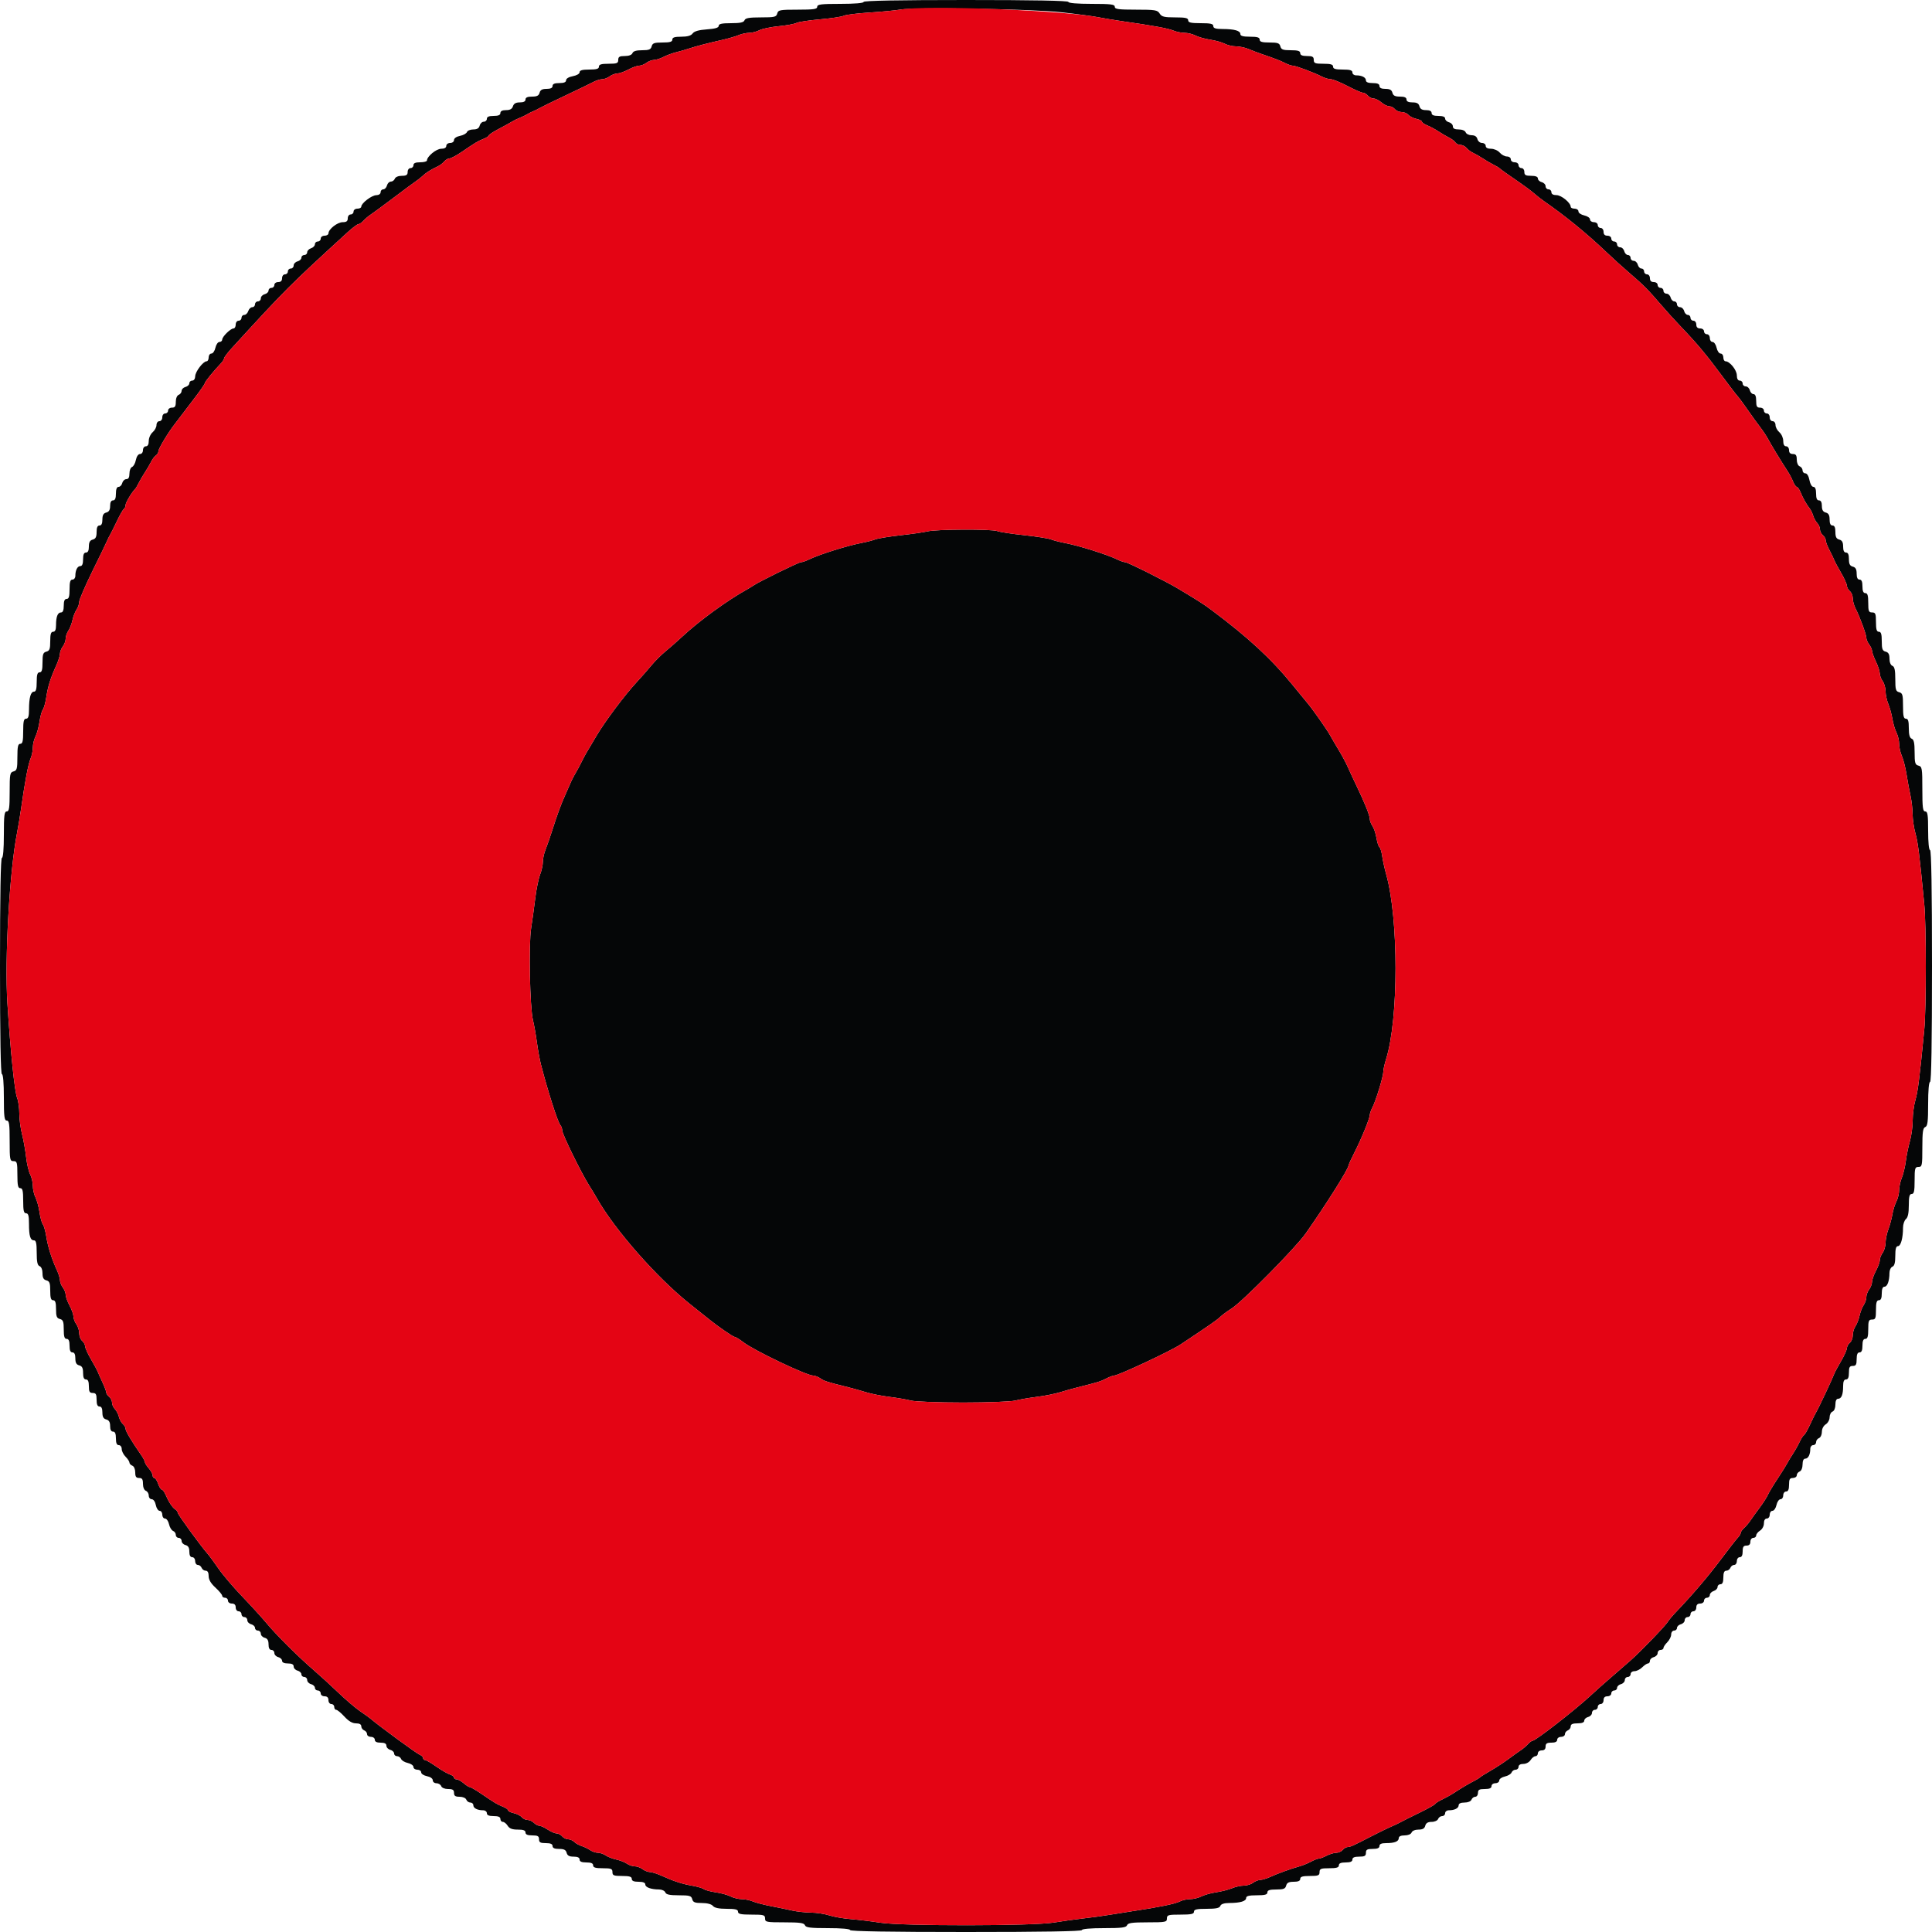 <svg id="svg" version="1.1" xmlns="http://www.w3.org/2000/svg" xmlns:xlink="http://www.w3.org/1999/xlink" width="400" height="400" viewBox="0, 0, 400,400"><g id="svgg"><path id="path0" d="M178.800 0.400 C 178.800 0.644,176.933 0.800,174.000 0.800 C 170.000 0.800,169.200 0.900,169.200 1.400 C 169.200 1.894,168.485 2.000,165.163 2.000 C 161.462 2.000,161.108 2.067,160.916 2.800 C 160.729 3.515,160.370 3.600,157.541 3.600 C 155.096 3.600,154.322 3.737,154.145 4.200 C 153.973 4.647,153.261 4.800,151.357 4.800 C 149.450 4.800,148.800 4.940,148.800 5.352 C 148.800 5.742,148.080 5.956,146.346 6.081 C 144.667 6.203,143.738 6.470,143.402 6.929 C 143.065 7.390,142.331 7.600,141.056 7.600 C 139.673 7.600,139.200 7.753,139.200 8.200 C 139.200 8.655,138.707 8.800,137.163 8.800 C 135.462 8.800,135.091 8.932,134.916 9.600 C 134.747 10.248,134.370 10.400,132.941 10.400 C 131.740 10.400,131.101 10.592,130.945 11.000 C 130.803 11.370,130.195 11.600,129.357 11.600 C 128.267 11.600,128.000 11.757,128.000 12.400 C 128.000 13.093,127.733 13.200,126.000 13.200 C 124.489 13.200,124.000 13.347,124.000 13.800 C 124.000 14.253,123.511 14.400,122.000 14.400 C 120.560 14.400,120.000 14.556,120.000 14.955 C 120.000 15.274,119.402 15.623,118.600 15.774 C 117.762 15.931,117.200 16.270,117.200 16.618 C 117.200 17.016,116.758 17.200,115.800 17.200 C 114.822 17.200,114.400 17.381,114.400 17.800 C 114.400 18.204,113.996 18.400,113.163 18.400 C 112.262 18.400,111.868 18.617,111.716 19.200 C 111.559 19.801,111.170 20.000,110.153 20.000 C 109.217 20.000,108.800 20.185,108.800 20.600 C 108.800 20.997,108.403 21.200,107.627 21.200 C 106.805 21.200,106.378 21.440,106.200 22.000 C 106.022 22.560,105.595 22.800,104.773 22.800 C 103.997 22.800,103.600 23.003,103.600 23.400 C 103.600 23.819,103.178 24.000,102.200 24.000 C 101.222 24.000,100.800 24.181,100.800 24.600 C 100.800 24.930,100.513 25.200,100.163 25.200 C 99.812 25.200,99.431 25.560,99.316 26.000 C 99.170 26.558,98.770 26.800,97.996 26.800 C 97.385 26.800,96.792 27.044,96.677 27.343 C 96.563 27.642,95.913 27.997,95.234 28.133 C 94.503 28.279,94.000 28.628,94.000 28.990 C 94.000 29.333,93.650 29.600,93.200 29.600 C 92.756 29.600,92.400 29.867,92.400 30.200 C 92.400 30.582,92.016 30.800,91.346 30.800 C 90.335 30.800,88.400 32.390,88.400 33.221 C 88.400 33.429,87.770 33.600,87.000 33.600 C 86.022 33.600,85.600 33.781,85.600 34.200 C 85.600 34.530,85.330 34.800,85.000 34.800 C 84.667 34.800,84.400 35.156,84.400 35.600 C 84.400 36.224,84.133 36.400,83.187 36.400 C 82.479 36.400,81.879 36.649,81.745 37.000 C 81.618 37.330,81.247 37.600,80.920 37.600 C 80.593 37.600,80.231 37.960,80.116 38.400 C 80.001 38.840,79.658 39.200,79.353 39.200 C 79.049 39.200,78.800 39.470,78.800 39.800 C 78.800 40.152,78.428 40.405,77.900 40.413 C 76.950 40.426,74.800 42.069,74.800 42.781 C 74.800 43.011,74.440 43.200,74.000 43.200 C 73.556 43.200,73.200 43.467,73.200 43.800 C 73.200 44.130,72.930 44.400,72.600 44.400 C 72.267 44.400,72.000 44.756,72.000 45.200 C 72.000 45.796,71.733 46.000,70.956 46.000 C 69.865 46.000,68.019 47.440,68.007 48.300 C 68.003 48.575,67.640 48.800,67.200 48.800 C 66.756 48.800,66.400 49.067,66.400 49.400 C 66.400 49.730,66.130 50.000,65.800 50.000 C 65.470 50.000,65.200 50.258,65.200 50.573 C 65.200 50.888,64.840 51.260,64.400 51.400 C 63.960 51.540,63.600 51.912,63.600 52.227 C 63.600 52.542,63.330 52.800,63.000 52.800 C 62.670 52.800,62.400 53.049,62.400 53.353 C 62.400 53.658,62.040 54.001,61.600 54.116 C 61.160 54.231,60.800 54.612,60.800 54.963 C 60.800 55.313,60.530 55.600,60.200 55.600 C 59.870 55.600,59.600 55.870,59.600 56.200 C 59.600 56.530,59.330 56.800,59.000 56.800 C 58.667 56.800,58.400 57.156,58.400 57.600 C 58.400 58.133,58.133 58.400,57.600 58.400 C 57.156 58.400,56.800 58.667,56.800 59.000 C 56.800 59.330,56.530 59.600,56.200 59.600 C 55.870 59.600,55.600 59.849,55.600 60.153 C 55.600 60.458,55.240 60.801,54.800 60.916 C 54.360 61.031,54.000 61.412,54.000 61.763 C 54.000 62.113,53.730 62.400,53.400 62.400 C 53.070 62.400,52.800 62.670,52.800 63.000 C 52.800 63.330,52.542 63.600,52.227 63.600 C 51.912 63.600,51.540 63.960,51.400 64.400 C 51.260 64.840,50.888 65.200,50.573 65.200 C 50.258 65.200,50.000 65.470,50.000 65.800 C 50.000 66.130,49.730 66.400,49.400 66.400 C 49.067 66.400,48.800 66.756,48.800 67.200 C 48.800 67.640,48.600 68.000,48.356 68.000 C 47.742 68.000,46.015 69.690,46.007 70.300 C 46.003 70.575,45.744 70.800,45.432 70.800 C 45.119 70.800,44.745 71.340,44.600 72.000 C 44.455 72.660,44.081 73.200,43.768 73.200 C 43.456 73.200,43.200 73.560,43.200 74.000 C 43.200 74.440,43.011 74.800,42.781 74.800 C 42.069 74.800,40.426 76.950,40.413 77.900 C 40.405 78.428,40.152 78.800,39.800 78.800 C 39.470 78.800,39.200 79.049,39.200 79.353 C 39.200 79.658,38.840 80.001,38.400 80.116 C 37.960 80.231,37.600 80.593,37.600 80.920 C 37.600 81.247,37.330 81.618,37.000 81.745 C 36.649 81.879,36.400 82.479,36.400 83.187 C 36.400 84.133,36.224 84.400,35.600 84.400 C 35.156 84.400,34.800 84.667,34.800 85.000 C 34.800 85.330,34.530 85.600,34.200 85.600 C 33.867 85.600,33.600 85.956,33.600 86.400 C 33.600 86.844,33.333 87.200,33.000 87.200 C 32.666 87.200,32.400 87.556,32.400 88.004 C 32.400 88.446,32.040 89.116,31.600 89.493 C 31.156 89.873,30.800 90.673,30.800 91.289 C 30.800 92.010,30.589 92.400,30.200 92.400 C 29.867 92.400,29.600 92.756,29.600 93.200 C 29.600 93.650,29.333 94.000,28.990 94.000 C 28.628 94.000,28.279 94.503,28.133 95.234 C 27.997 95.913,27.642 96.563,27.343 96.677 C 27.044 96.792,26.800 97.406,26.800 98.043 C 26.800 98.835,26.599 99.200,26.163 99.200 C 25.812 99.200,25.431 99.560,25.316 100.000 C 25.201 100.440,24.858 100.800,24.553 100.800 C 24.188 100.800,24.000 101.275,24.000 102.200 C 24.000 103.178,23.819 103.600,23.400 103.600 C 23.005 103.600,22.800 103.995,22.800 104.753 C 22.800 105.570,22.567 105.968,22.000 106.116 C 21.417 106.268,21.200 106.662,21.200 107.563 C 21.200 108.396,21.004 108.800,20.600 108.800 C 20.185 108.800,20.000 109.217,20.000 110.153 C 20.000 111.170,19.801 111.559,19.200 111.716 C 18.617 111.868,18.400 112.262,18.400 113.163 C 18.400 113.996,18.204 114.400,17.800 114.400 C 17.381 114.400,17.200 114.822,17.200 115.800 C 17.200 116.730,17.013 117.200,16.643 117.200 C 16.031 117.200,15.600 118.041,15.600 119.233 C 15.600 119.655,15.330 120.000,15.000 120.000 C 14.547 120.000,14.400 120.489,14.400 122.000 C 14.400 123.511,14.253 124.000,13.800 124.000 C 13.381 124.000,13.200 124.422,13.200 125.400 C 13.200 126.330,13.013 126.800,12.643 126.800 C 11.945 126.800,11.600 127.671,11.600 129.433 C 11.600 130.381,11.416 130.800,11.000 130.800 C 10.549 130.800,10.400 131.284,10.400 132.753 C 10.400 134.370,10.262 134.743,9.600 134.916 C 8.932 135.091,8.800 135.462,8.800 137.163 C 8.800 138.707,8.655 139.200,8.200 139.200 C 7.747 139.200,7.600 139.689,7.600 141.200 C 7.600 142.636,7.444 143.200,7.047 143.200 C 6.359 143.200,6.013 144.431,6.005 146.900 C 6.001 148.320,5.848 148.800,5.400 148.800 C 4.928 148.800,4.800 149.356,4.800 151.400 C 4.800 153.444,4.672 154.000,4.200 154.000 C 3.725 154.000,3.600 154.573,3.600 156.753 C 3.600 159.170,3.502 159.532,2.800 159.716 C 2.067 159.908,2.000 160.262,2.000 163.963 C 2.000 167.285,1.894 168.000,1.400 168.000 C 0.900 168.000,0.800 168.800,0.800 172.800 C 0.800 175.733,0.644 177.600,0.400 177.600 C 0.138 177.600,0.000 185.333,0.000 200.000 C 0.000 214.667,0.138 222.400,0.400 222.400 C 0.644 222.400,0.800 224.267,0.800 227.200 C 0.800 231.200,0.900 232.000,1.400 232.000 C 1.895 232.000,2.000 232.733,2.000 236.200 C 2.000 240.133,2.051 240.400,2.800 240.400 C 3.524 240.400,3.600 240.667,3.600 243.200 C 3.600 245.422,3.724 246.000,4.200 246.000 C 4.672 246.000,4.800 246.556,4.800 248.600 C 4.800 250.644,4.928 251.200,5.400 251.200 C 5.860 251.200,6.000 251.707,6.000 253.367 C 6.000 255.902,6.273 256.800,7.043 256.800 C 7.461 256.800,7.600 257.438,7.600 259.357 C 7.600 261.261,7.753 261.973,8.200 262.145 C 8.556 262.281,8.800 262.883,8.800 263.625 C 8.800 264.538,9.015 264.931,9.600 265.084 C 10.262 265.257,10.400 265.630,10.400 267.247 C 10.400 268.716,10.549 269.200,11.000 269.200 C 11.446 269.200,11.600 269.671,11.600 271.037 C 11.600 272.538,11.746 272.913,12.400 273.084 C 13.062 273.257,13.200 273.630,13.200 275.247 C 13.200 276.716,13.349 277.200,13.800 277.200 C 14.219 277.200,14.400 277.622,14.400 278.600 C 14.400 279.578,14.581 280.000,15.000 280.000 C 15.404 280.000,15.600 280.404,15.600 281.237 C 15.600 282.138,15.817 282.532,16.400 282.684 C 17.001 282.841,17.200 283.230,17.200 284.247 C 17.200 285.183,17.385 285.600,17.800 285.600 C 18.219 285.600,18.400 286.022,18.400 287.000 C 18.400 288.133,18.552 288.400,19.200 288.400 C 19.848 288.400,20.000 288.667,20.000 289.800 C 20.000 290.778,20.181 291.200,20.600 291.200 C 21.004 291.200,21.200 291.604,21.200 292.437 C 21.200 293.338,21.417 293.732,22.000 293.884 C 22.567 294.032,22.800 294.430,22.800 295.247 C 22.800 296.005,23.005 296.400,23.400 296.400 C 23.819 296.400,24.000 296.822,24.000 297.800 C 24.000 298.778,24.181 299.200,24.600 299.200 C 24.933 299.200,25.200 299.556,25.200 300.000 C 25.200 300.440,25.560 301.160,26.000 301.600 C 26.440 302.040,26.800 302.586,26.800 302.813 C 26.800 303.039,27.070 303.329,27.400 303.455 C 27.742 303.587,28.000 304.183,28.000 304.843 C 28.000 305.733,28.184 306.000,28.800 306.000 C 29.424 306.000,29.600 306.267,29.600 307.213 C 29.600 307.921,29.849 308.521,30.200 308.655 C 30.530 308.782,30.800 309.226,30.800 309.643 C 30.800 310.059,31.075 310.400,31.410 310.400 C 31.768 310.400,32.119 310.896,32.260 311.600 C 32.392 312.260,32.748 312.800,33.050 312.800 C 33.352 312.800,33.600 313.160,33.600 313.600 C 33.600 314.040,33.856 314.400,34.168 314.400 C 34.481 314.400,34.852 314.925,34.993 315.567 C 35.134 316.208,35.508 316.833,35.824 316.954 C 36.141 317.076,36.400 317.451,36.400 317.787 C 36.400 318.124,36.670 318.400,37.000 318.400 C 37.330 318.400,37.600 318.687,37.600 319.037 C 37.600 319.388,37.960 319.769,38.400 319.884 C 38.967 320.032,39.200 320.430,39.200 321.247 C 39.200 322.005,39.405 322.400,39.800 322.400 C 40.133 322.400,40.400 322.756,40.400 323.200 C 40.400 323.640,40.651 324.000,40.957 324.000 C 41.264 324.000,41.618 324.270,41.745 324.600 C 41.871 324.930,42.251 325.200,42.587 325.200 C 42.989 325.200,43.200 325.579,43.200 326.303 C 43.200 327.052,43.649 327.818,44.600 328.690 C 45.370 329.397,46.000 330.161,46.000 330.388 C 46.000 330.614,46.270 330.800,46.600 330.800 C 46.930 330.800,47.200 331.070,47.200 331.400 C 47.200 331.733,47.556 332.000,48.000 332.000 C 48.533 332.000,48.800 332.267,48.800 332.800 C 48.800 333.244,49.067 333.600,49.400 333.600 C 49.730 333.600,50.000 333.870,50.000 334.200 C 50.000 334.530,50.270 334.800,50.600 334.800 C 50.930 334.800,51.200 335.087,51.200 335.437 C 51.200 335.788,51.560 336.169,52.000 336.284 C 52.440 336.399,52.800 336.742,52.800 337.047 C 52.800 337.351,53.070 337.600,53.400 337.600 C 53.730 337.600,54.000 337.887,54.000 338.237 C 54.000 338.588,54.360 338.969,54.800 339.084 C 55.367 339.232,55.600 339.630,55.600 340.447 C 55.600 341.205,55.805 341.600,56.200 341.600 C 56.530 341.600,56.800 341.887,56.800 342.237 C 56.800 342.588,57.160 342.969,57.600 343.084 C 58.040 343.199,58.400 343.542,58.400 343.847 C 58.400 344.195,58.845 344.400,59.600 344.400 C 60.431 344.400,60.800 344.596,60.800 345.037 C 60.800 345.388,61.160 345.769,61.600 345.884 C 62.040 345.999,62.400 346.342,62.400 346.647 C 62.400 346.951,62.670 347.200,63.000 347.200 C 63.330 347.200,63.600 347.487,63.600 347.837 C 63.600 348.188,63.960 348.569,64.400 348.684 C 64.840 348.799,65.200 349.142,65.200 349.447 C 65.200 349.751,65.470 350.000,65.800 350.000 C 66.130 350.000,66.400 350.270,66.400 350.600 C 66.400 350.933,66.756 351.200,67.200 351.200 C 67.733 351.200,68.000 351.467,68.000 352.000 C 68.000 352.444,68.267 352.800,68.600 352.800 C 68.930 352.800,69.200 353.070,69.200 353.400 C 69.200 353.730,69.386 354.000,69.612 354.000 C 69.839 354.000,70.603 354.630,71.310 355.400 C 72.182 356.351,72.948 356.800,73.697 356.800 C 74.421 356.800,74.800 357.011,74.800 357.413 C 74.800 357.749,75.070 358.129,75.400 358.255 C 75.730 358.382,76.000 358.736,76.000 359.043 C 76.000 359.349,76.360 359.600,76.800 359.600 C 77.244 359.600,77.600 359.867,77.600 360.200 C 77.600 360.600,78.000 360.800,78.800 360.800 C 79.631 360.800,80.000 360.996,80.000 361.437 C 80.000 361.788,80.360 362.169,80.800 362.284 C 81.240 362.399,81.600 362.742,81.600 363.047 C 81.600 363.351,81.876 363.600,82.213 363.600 C 82.549 363.600,82.924 363.859,83.046 364.176 C 83.167 364.492,83.792 364.866,84.433 365.007 C 85.075 365.148,85.600 365.519,85.600 365.832 C 85.600 366.144,85.960 366.400,86.400 366.400 C 86.840 366.400,87.200 366.648,87.200 366.950 C 87.200 367.252,87.740 367.608,88.400 367.740 C 89.104 367.881,89.600 368.232,89.600 368.590 C 89.600 368.926,89.941 369.200,90.357 369.200 C 90.774 369.200,91.218 369.470,91.345 369.800 C 91.479 370.151,92.079 370.400,92.787 370.400 C 93.733 370.400,94.000 370.576,94.000 371.200 C 94.000 371.816,94.267 372.000,95.157 372.000 C 95.817 372.000,96.413 372.258,96.545 372.600 C 96.671 372.930,97.051 373.200,97.387 373.200 C 97.724 373.200,98.000 373.451,98.000 373.757 C 98.000 374.369,98.841 374.800,100.033 374.800 C 100.455 374.800,100.800 375.070,100.800 375.400 C 100.800 375.819,101.222 376.000,102.200 376.000 C 103.178 376.000,103.600 376.181,103.600 376.600 C 103.600 376.930,103.827 377.200,104.104 377.200 C 104.381 377.200,104.832 377.560,105.107 378.000 C 105.471 378.583,106.040 378.800,107.203 378.800 C 108.356 378.800,108.800 378.967,108.800 379.400 C 108.800 379.819,109.222 380.000,110.200 380.000 C 111.333 380.000,111.600 380.152,111.600 380.800 C 111.600 381.448,111.867 381.600,113.000 381.600 C 113.978 381.600,114.400 381.781,114.400 382.200 C 114.400 382.615,114.817 382.800,115.753 382.800 C 116.770 382.800,117.159 382.999,117.316 383.600 C 117.468 384.183,117.862 384.400,118.763 384.400 C 119.596 384.400,120.000 384.596,120.000 385.000 C 120.000 385.419,120.422 385.600,121.400 385.600 C 122.378 385.600,122.800 385.781,122.800 386.200 C 122.800 386.653,123.289 386.800,124.800 386.800 C 126.533 386.800,126.800 386.907,126.800 387.600 C 126.800 388.293,127.067 388.400,128.800 388.400 C 130.311 388.400,130.800 388.547,130.800 389.000 C 130.800 389.419,131.222 389.600,132.200 389.600 C 133.125 389.600,133.600 389.788,133.600 390.153 C 133.600 390.754,134.784 391.186,136.457 391.195 C 137.039 391.198,137.618 391.470,137.745 391.800 C 137.916 392.247,138.629 392.400,140.541 392.400 C 142.770 392.400,143.134 392.505,143.316 393.200 C 143.486 393.850,143.862 394.000,145.314 394.000 C 146.415 394.000,147.293 394.230,147.600 394.600 C 147.939 395.009,148.847 395.200,150.449 395.200 C 152.272 395.200,152.800 395.335,152.800 395.800 C 152.800 396.276,153.378 396.400,155.600 396.400 C 158.133 396.400,158.400 396.476,158.400 397.200 C 158.400 397.947,158.667 398.000,162.413 398.000 C 165.610 398.000,166.472 398.122,166.655 398.600 C 166.841 399.085,167.761 399.200,171.443 399.200 C 174.214 399.200,176.000 399.357,176.000 399.600 C 176.000 399.862,184.267 400.000,200.000 400.000 C 215.733 400.000,224.000 399.862,224.000 399.600 C 224.000 399.357,225.786 399.200,228.557 399.200 C 232.239 399.200,233.159 399.085,233.345 398.600 C 233.528 398.122,234.390 398.000,237.587 398.000 C 241.333 398.000,241.600 397.947,241.600 397.200 C 241.600 396.476,241.867 396.400,244.400 396.400 C 246.622 396.400,247.200 396.276,247.200 395.800 C 247.200 395.328,247.757 395.200,249.813 395.200 C 251.766 395.200,252.483 395.049,252.655 394.600 C 252.808 394.202,253.443 393.998,254.543 393.995 C 256.781 393.987,258.000 393.620,258.000 392.953 C 258.000 392.549,258.594 392.400,260.200 392.400 C 261.889 392.400,262.400 392.261,262.400 391.800 C 262.400 391.354,262.871 391.200,264.237 391.200 C 265.738 391.200,266.113 391.054,266.284 390.400 C 266.441 389.799,266.830 389.600,267.847 389.600 C 268.783 389.600,269.200 389.415,269.200 389.000 C 269.200 388.547,269.689 388.400,271.200 388.400 C 272.933 388.400,273.200 388.293,273.200 387.600 C 273.200 386.907,273.467 386.800,275.200 386.800 C 276.711 386.800,277.200 386.653,277.200 386.200 C 277.200 385.781,277.622 385.600,278.600 385.600 C 279.578 385.600,280.000 385.419,280.000 385.000 C 280.000 384.581,280.422 384.400,281.400 384.400 C 282.533 384.400,282.800 384.248,282.800 383.600 C 282.800 382.952,283.067 382.800,284.200 382.800 C 285.178 382.800,285.600 382.619,285.600 382.200 C 285.600 381.784,286.019 381.600,286.967 381.600 C 288.729 381.600,289.600 381.255,289.600 380.557 C 289.600 380.203,290.043 380.000,290.813 380.000 C 291.521 380.000,292.121 379.751,292.255 379.400 C 292.389 379.052,292.987 378.800,293.680 378.800 C 294.538 378.800,294.934 378.575,295.084 378.000 C 295.230 377.442,295.630 377.200,296.404 377.200 C 297.022 377.200,297.616 376.934,297.745 376.600 C 297.871 376.270,298.251 376.000,298.587 376.000 C 298.924 376.000,299.200 375.730,299.200 375.400 C 299.200 375.070,299.545 374.800,299.967 374.800 C 301.159 374.800,302.000 374.369,302.000 373.757 C 302.000 373.403,302.443 373.200,303.213 373.200 C 303.921 373.200,304.521 372.951,304.655 372.600 C 304.782 372.270,305.136 372.000,305.443 372.000 C 305.749 372.000,306.000 371.640,306.000 371.200 C 306.000 370.552,306.267 370.400,307.400 370.400 C 308.378 370.400,308.800 370.219,308.800 369.800 C 308.800 369.467,309.156 369.200,309.600 369.200 C 310.040 369.200,310.400 368.944,310.400 368.632 C 310.400 368.319,310.925 367.948,311.567 367.807 C 312.208 367.666,312.833 367.292,312.954 366.976 C 313.076 366.659,313.451 366.400,313.787 366.400 C 314.124 366.400,314.400 366.130,314.400 365.800 C 314.400 365.427,314.777 365.200,315.397 365.200 C 315.960 365.200,316.610 364.852,316.893 364.400 C 317.168 363.960,317.619 363.600,317.896 363.600 C 318.173 363.600,318.400 363.330,318.400 363.000 C 318.400 362.667,318.756 362.400,319.200 362.400 C 319.733 362.400,320.000 362.133,320.000 361.600 C 320.000 360.978,320.267 360.800,321.200 360.800 C 322.000 360.800,322.400 360.600,322.400 360.200 C 322.400 359.867,322.756 359.600,323.200 359.600 C 323.640 359.600,324.000 359.349,324.000 359.043 C 324.000 358.736,324.270 358.382,324.600 358.255 C 324.930 358.129,325.200 357.749,325.200 357.413 C 325.200 356.979,325.609 356.800,326.600 356.800 C 327.525 356.800,328.000 356.612,328.000 356.247 C 328.000 355.942,328.360 355.599,328.800 355.484 C 329.240 355.369,329.600 354.988,329.600 354.637 C 329.600 354.287,329.870 354.000,330.200 354.000 C 330.530 354.000,330.800 353.730,330.800 353.400 C 330.800 353.070,331.070 352.800,331.400 352.800 C 331.733 352.800,332.000 352.444,332.000 352.000 C 332.000 351.467,332.267 351.200,332.800 351.200 C 333.244 351.200,333.600 350.933,333.600 350.600 C 333.600 350.270,333.870 350.000,334.200 350.000 C 334.530 350.000,334.800 349.751,334.800 349.447 C 334.800 349.142,335.160 348.799,335.600 348.684 C 336.040 348.569,336.400 348.188,336.400 347.837 C 336.400 347.487,336.670 347.200,337.000 347.200 C 337.330 347.200,337.600 346.930,337.600 346.600 C 337.600 346.267,337.956 346.000,338.400 346.000 C 338.840 346.000,339.560 345.640,340.000 345.200 C 340.440 344.760,340.980 344.400,341.200 344.400 C 341.420 344.400,341.600 344.151,341.600 343.847 C 341.600 343.542,341.960 343.199,342.400 343.084 C 342.840 342.969,343.200 342.588,343.200 342.237 C 343.200 341.887,343.470 341.600,343.800 341.600 C 344.130 341.600,344.400 341.420,344.400 341.200 C 344.400 340.980,344.760 340.440,345.200 340.000 C 345.640 339.560,346.000 338.840,346.000 338.400 C 346.000 337.956,346.267 337.600,346.600 337.600 C 346.930 337.600,347.200 337.351,347.200 337.047 C 347.200 336.742,347.560 336.399,348.000 336.284 C 348.440 336.169,348.800 335.788,348.800 335.437 C 348.800 335.087,349.070 334.800,349.400 334.800 C 349.730 334.800,350.000 334.530,350.000 334.200 C 350.000 333.870,350.270 333.600,350.600 333.600 C 350.933 333.600,351.200 333.244,351.200 332.800 C 351.200 332.267,351.467 332.000,352.000 332.000 C 352.444 332.000,352.800 331.733,352.800 331.400 C 352.800 331.070,353.070 330.800,353.400 330.800 C 353.730 330.800,354.000 330.542,354.000 330.227 C 354.000 329.912,354.360 329.540,354.800 329.400 C 355.240 329.260,355.600 328.888,355.600 328.573 C 355.600 328.258,355.870 328.000,356.200 328.000 C 356.619 328.000,356.800 327.578,356.800 326.600 C 356.800 325.609,356.979 325.200,357.413 325.200 C 357.749 325.200,358.129 324.930,358.255 324.600 C 358.382 324.270,358.736 324.000,359.043 324.000 C 359.349 324.000,359.600 323.640,359.600 323.200 C 359.600 322.756,359.867 322.400,360.200 322.400 C 360.600 322.400,360.800 322.000,360.800 321.200 C 360.800 320.267,360.978 320.000,361.600 320.000 C 362.133 320.000,362.400 319.733,362.400 319.200 C 362.400 318.756,362.667 318.400,363.000 318.400 C 363.330 318.400,363.600 318.173,363.600 317.896 C 363.600 317.619,363.960 317.168,364.400 316.893 C 364.852 316.610,365.200 315.960,365.200 315.397 C 365.200 314.777,365.427 314.400,365.800 314.400 C 366.133 314.400,366.400 314.044,366.400 313.600 C 366.400 313.160,366.656 312.800,366.968 312.800 C 367.281 312.800,367.655 312.260,367.800 311.600 C 367.945 310.940,368.319 310.400,368.632 310.400 C 368.944 310.400,369.200 310.040,369.200 309.600 C 369.200 309.156,369.467 308.800,369.800 308.800 C 370.219 308.800,370.400 308.378,370.400 307.400 C 370.400 306.267,370.552 306.000,371.200 306.000 C 371.640 306.000,372.000 305.749,372.000 305.443 C 372.000 305.136,372.270 304.782,372.600 304.655 C 372.951 304.521,373.200 303.921,373.200 303.213 C 373.200 302.443,373.403 302.000,373.757 302.000 C 374.369 302.000,374.800 301.159,374.800 299.967 C 374.800 299.545,375.070 299.200,375.400 299.200 C 375.730 299.200,376.000 298.924,376.000 298.587 C 376.000 298.251,376.270 297.871,376.600 297.745 C 376.930 297.618,377.200 297.037,377.200 296.453 C 377.200 295.826,377.527 295.188,378.000 294.893 C 378.440 294.618,378.800 293.964,378.800 293.439 C 378.800 292.915,379.070 292.382,379.400 292.255 C 379.751 292.121,380.000 291.521,380.000 290.813 C 380.000 290.043,380.203 289.600,380.557 289.600 C 381.255 289.600,381.600 288.729,381.600 286.967 C 381.600 286.019,381.784 285.600,382.200 285.600 C 382.619 285.600,382.800 285.178,382.800 284.200 C 382.800 283.067,382.952 282.800,383.600 282.800 C 384.248 282.800,384.400 282.533,384.400 281.400 C 384.400 280.422,384.581 280.000,385.000 280.000 C 385.419 280.000,385.600 279.578,385.600 278.600 C 385.600 277.622,385.781 277.200,386.200 277.200 C 386.653 277.200,386.800 276.711,386.800 275.200 C 386.800 273.467,386.907 273.200,387.600 273.200 C 388.293 273.200,388.400 272.933,388.400 271.200 C 388.400 269.689,388.547 269.200,389.000 269.200 C 389.419 269.200,389.600 268.778,389.600 267.800 C 389.600 266.875,389.788 266.400,390.153 266.400 C 390.754 266.400,391.186 265.216,391.195 263.543 C 391.198 262.961,391.470 262.382,391.800 262.255 C 392.223 262.093,392.400 261.432,392.400 260.013 C 392.400 258.572,392.556 258.000,392.950 258.000 C 393.537 258.000,394.000 256.326,394.000 254.199 C 394.000 253.483,394.270 252.674,394.600 252.400 C 395.009 252.061,395.200 251.153,395.200 249.551 C 395.200 247.728,395.335 247.200,395.800 247.200 C 396.276 247.200,396.400 246.622,396.400 244.400 C 396.400 241.867,396.476 241.600,397.200 241.600 C 397.947 241.600,398.000 241.333,398.000 237.587 C 398.000 234.390,398.122 233.528,398.600 233.345 C 399.085 233.159,399.200 232.239,399.200 228.557 C 399.200 225.786,399.357 224.000,399.600 224.000 C 399.862 224.000,400.000 215.733,400.000 200.000 C 400.000 184.267,399.862 176.000,399.600 176.000 C 399.360 176.000,399.200 174.400,399.200 172.000 C 399.200 168.711,399.093 168.000,398.600 168.000 C 398.101 168.000,398.000 167.218,398.000 163.363 C 398.000 159.062,397.942 158.710,397.200 158.516 C 396.505 158.334,396.400 157.970,396.400 155.741 C 396.400 153.829,396.247 153.116,395.800 152.945 C 395.380 152.783,395.200 152.128,395.200 150.757 C 395.200 149.284,395.052 148.800,394.600 148.800 C 394.127 148.800,394.000 148.240,394.000 146.163 C 394.000 143.862,393.898 143.498,393.200 143.316 C 392.507 143.135,392.400 142.770,392.400 140.596 C 392.400 138.734,392.245 138.026,391.800 137.855 C 391.444 137.719,391.200 137.117,391.200 136.375 C 391.200 135.462,390.985 135.069,390.400 134.916 C 389.738 134.743,389.600 134.370,389.600 132.753 C 389.600 131.284,389.451 130.800,389.000 130.800 C 388.547 130.800,388.400 130.311,388.400 128.800 C 388.400 127.067,388.293 126.800,387.600 126.800 C 386.907 126.800,386.800 126.533,386.800 124.800 C 386.800 123.289,386.653 122.800,386.200 122.800 C 385.781 122.800,385.600 122.378,385.600 121.400 C 385.600 120.422,385.419 120.000,385.000 120.000 C 384.596 120.000,384.400 119.596,384.400 118.763 C 384.400 117.862,384.183 117.468,383.600 117.316 C 382.999 117.159,382.800 116.770,382.800 115.753 C 382.800 114.817,382.615 114.400,382.200 114.400 C 381.796 114.400,381.600 113.996,381.600 113.163 C 381.600 112.262,381.383 111.868,380.800 111.716 C 380.199 111.559,380.000 111.170,380.000 110.153 C 380.000 109.217,379.815 108.800,379.400 108.800 C 378.996 108.800,378.800 108.396,378.800 107.563 C 378.800 106.662,378.583 106.268,378.000 106.116 C 377.433 105.968,377.200 105.570,377.200 104.753 C 377.200 103.995,376.995 103.600,376.600 103.600 C 376.181 103.600,376.000 103.178,376.000 102.200 C 376.000 101.272,375.813 100.800,375.445 100.800 C 375.126 100.800,374.777 100.202,374.626 99.400 C 374.469 98.562,374.130 98.000,373.782 98.000 C 373.462 98.000,373.200 97.724,373.200 97.387 C 373.200 97.051,372.930 96.671,372.600 96.545 C 372.258 96.413,372.000 95.817,372.000 95.157 C 372.000 94.267,371.816 94.000,371.200 94.000 C 370.667 94.000,370.400 93.733,370.400 93.200 C 370.400 92.756,370.133 92.400,369.800 92.400 C 369.411 92.400,369.200 92.010,369.200 91.289 C 369.200 90.673,368.844 89.873,368.400 89.493 C 367.960 89.116,367.600 88.446,367.600 88.004 C 367.600 87.556,367.334 87.200,367.000 87.200 C 366.667 87.200,366.400 86.844,366.400 86.400 C 366.400 85.956,366.133 85.600,365.800 85.600 C 365.470 85.600,365.200 85.330,365.200 85.000 C 365.200 84.667,364.844 84.400,364.400 84.400 C 363.752 84.400,363.600 84.133,363.600 83.000 C 363.600 82.075,363.412 81.600,363.047 81.600 C 362.742 81.600,362.399 81.240,362.284 80.800 C 362.169 80.360,361.788 80.000,361.437 80.000 C 361.087 80.000,360.800 79.730,360.800 79.400 C 360.800 79.070,360.530 78.800,360.200 78.800 C 359.814 78.800,359.598 78.408,359.593 77.700 C 359.586 76.609,358.121 74.800,357.244 74.800 C 357.000 74.800,356.800 74.440,356.800 74.000 C 356.800 73.560,356.544 73.200,356.232 73.200 C 355.919 73.200,355.545 72.660,355.400 72.000 C 355.255 71.340,354.881 70.800,354.568 70.800 C 354.256 70.800,354.000 70.440,354.000 70.000 C 354.000 69.556,353.733 69.200,353.400 69.200 C 353.070 69.200,352.800 68.930,352.800 68.600 C 352.800 68.267,352.444 68.000,352.000 68.000 C 351.467 68.000,351.200 67.733,351.200 67.200 C 351.200 66.756,350.933 66.400,350.600 66.400 C 350.270 66.400,350.000 66.130,350.000 65.800 C 350.000 65.470,349.751 65.200,349.447 65.200 C 349.142 65.200,348.799 64.840,348.684 64.400 C 348.569 63.960,348.188 63.600,347.837 63.600 C 347.487 63.600,347.200 63.330,347.200 63.000 C 347.200 62.670,346.951 62.400,346.647 62.400 C 346.342 62.400,345.999 62.040,345.884 61.600 C 345.769 61.160,345.388 60.800,345.037 60.800 C 344.687 60.800,344.400 60.530,344.400 60.200 C 344.400 59.870,344.130 59.600,343.800 59.600 C 343.470 59.600,343.200 59.330,343.200 59.000 C 343.200 58.667,342.844 58.400,342.400 58.400 C 341.867 58.400,341.600 58.133,341.600 57.600 C 341.600 57.156,341.333 56.800,341.000 56.800 C 340.670 56.800,340.400 56.530,340.400 56.200 C 340.400 55.870,340.151 55.600,339.847 55.600 C 339.542 55.600,339.199 55.240,339.084 54.800 C 338.969 54.360,338.588 54.000,338.237 54.000 C 337.887 54.000,337.600 53.730,337.600 53.400 C 337.600 53.070,337.351 52.800,337.047 52.800 C 336.742 52.800,336.399 52.440,336.284 52.000 C 336.169 51.560,335.788 51.200,335.437 51.200 C 335.087 51.200,334.800 50.930,334.800 50.600 C 334.800 50.270,334.530 50.000,334.200 50.000 C 333.870 50.000,333.600 49.730,333.600 49.400 C 333.600 49.067,333.244 48.800,332.800 48.800 C 332.267 48.800,332.000 48.533,332.000 48.000 C 332.000 47.556,331.733 47.200,331.400 47.200 C 331.070 47.200,330.800 46.930,330.800 46.600 C 330.800 46.267,330.444 46.000,330.000 46.000 C 329.560 46.000,329.200 45.744,329.200 45.432 C 329.200 45.119,328.660 44.745,328.000 44.600 C 327.340 44.455,326.800 44.081,326.800 43.768 C 326.800 43.456,326.440 43.200,326.000 43.200 C 325.560 43.200,325.200 43.029,325.200 42.821 C 325.200 41.990,323.265 40.400,322.254 40.400 C 321.584 40.400,321.200 40.182,321.200 39.800 C 321.200 39.470,320.930 39.200,320.600 39.200 C 320.270 39.200,320.000 38.913,320.000 38.563 C 320.000 38.212,319.640 37.831,319.200 37.716 C 318.760 37.601,318.400 37.258,318.400 36.953 C 318.400 36.588,317.925 36.400,317.000 36.400 C 315.867 36.400,315.600 36.248,315.600 35.600 C 315.600 35.156,315.333 34.800,315.000 34.800 C 314.670 34.800,314.400 34.530,314.400 34.200 C 314.400 33.867,314.044 33.600,313.600 33.600 C 313.156 33.600,312.800 33.333,312.800 33.000 C 312.800 32.666,312.444 32.400,311.996 32.400 C 311.554 32.400,310.884 32.040,310.507 31.600 C 310.127 31.156,309.327 30.800,308.711 30.800 C 307.990 30.800,307.600 30.589,307.600 30.200 C 307.600 29.870,307.261 29.600,306.847 29.600 C 306.430 29.600,306.000 29.243,305.884 28.800 C 305.746 28.271,305.338 28.000,304.680 28.000 C 304.133 28.000,303.582 27.730,303.455 27.400 C 303.321 27.049,302.721 26.800,302.013 26.800 C 301.170 26.800,300.800 26.606,300.800 26.163 C 300.800 25.812,300.440 25.431,300.000 25.316 C 299.560 25.201,299.200 24.858,299.200 24.553 C 299.200 24.188,298.725 24.000,297.800 24.000 C 296.822 24.000,296.400 23.819,296.400 23.400 C 296.400 23.005,296.005 22.800,295.247 22.800 C 294.430 22.800,294.032 22.567,293.884 22.000 C 293.732 21.417,293.338 21.200,292.437 21.200 C 291.604 21.200,291.200 21.004,291.200 20.600 C 291.200 20.185,290.783 20.000,289.847 20.000 C 288.830 20.000,288.441 19.801,288.284 19.200 C 288.132 18.617,287.738 18.400,286.837 18.400 C 286.004 18.400,285.600 18.204,285.600 17.800 C 285.600 17.381,285.178 17.200,284.200 17.200 C 283.270 17.200,282.800 17.013,282.800 16.643 C 282.800 16.031,281.959 15.600,280.767 15.600 C 280.345 15.600,280.000 15.330,280.000 15.000 C 280.000 14.547,279.511 14.400,278.000 14.400 C 276.489 14.400,276.000 14.253,276.000 13.800 C 276.000 13.347,275.511 13.200,274.000 13.200 C 272.267 13.200,272.000 13.093,272.000 12.400 C 272.000 11.752,271.733 11.600,270.600 11.600 C 269.622 11.600,269.200 11.419,269.200 11.000 C 269.200 10.549,268.716 10.400,267.247 10.400 C 265.630 10.400,265.257 10.262,265.084 9.600 C 264.909 8.932,264.538 8.800,262.837 8.800 C 261.293 8.800,260.800 8.655,260.800 8.200 C 260.800 7.747,260.311 7.600,258.800 7.600 C 257.364 7.600,256.800 7.444,256.800 7.047 C 256.800 6.359,255.569 6.013,253.100 6.005 C 251.680 6.001,251.200 5.848,251.200 5.400 C 251.200 4.928,250.644 4.800,248.600 4.800 C 246.556 4.800,246.000 4.672,246.000 4.200 C 246.000 3.726,245.433 3.600,243.296 3.600 C 241.026 3.600,240.512 3.472,240.093 2.800 C 239.642 2.079,239.160 2.000,235.197 2.000 C 231.555 2.000,230.800 1.897,230.800 1.400 C 230.800 0.900,230.000 0.800,226.000 0.800 C 223.067 0.800,221.200 0.644,221.200 0.400 C 221.200 0.138,213.867 0.000,200.000 0.000 C 186.133 0.000,178.800 0.138,178.800 0.400 M219.800 2.546 C 222.880 2.891,226.300 3.353,227.400 3.572 C 228.500 3.790,230.750 4.163,232.400 4.400 C 238.933 5.339,241.849 5.873,242.926 6.326 C 243.545 6.587,244.589 6.800,245.246 6.800 C 245.903 6.800,246.928 7.053,247.525 7.361 C 248.122 7.670,249.490 8.054,250.564 8.216 C 251.639 8.377,252.986 8.753,253.559 9.052 C 254.131 9.351,255.179 9.596,255.886 9.598 C 256.594 9.599,257.764 9.846,258.486 10.148 C 259.209 10.449,260.340 10.882,261.000 11.110 C 264.238 12.228,265.081 12.553,266.062 13.055 C 266.646 13.355,267.362 13.600,267.654 13.600 C 268.263 13.600,272.086 15.031,273.662 15.849 C 274.246 16.152,275.075 16.400,275.505 16.400 C 275.935 16.400,277.495 17.030,278.972 17.800 C 280.449 18.570,281.893 19.200,282.180 19.200 C 282.467 19.200,282.926 19.470,283.200 19.800 C 283.474 20.130,284.008 20.400,284.388 20.400 C 284.767 20.400,285.493 20.760,286.000 21.200 C 286.507 21.640,287.233 22.000,287.612 22.000 C 287.992 22.000,288.526 22.270,288.800 22.600 C 289.074 22.930,289.704 23.200,290.200 23.200 C 290.696 23.200,291.317 23.458,291.579 23.774 C 291.841 24.090,292.583 24.464,293.228 24.606 C 293.872 24.748,294.400 25.012,294.400 25.193 C 294.400 25.374,294.895 25.720,295.500 25.962 C 296.105 26.204,297.140 26.760,297.800 27.197 C 298.460 27.634,299.450 28.215,300.000 28.487 C 300.550 28.760,301.144 29.212,301.320 29.492 C 301.496 29.771,301.969 30.000,302.371 30.000 C 302.773 30.000,303.342 30.289,303.635 30.642 C 303.927 30.995,304.535 31.447,304.984 31.648 C 305.433 31.848,306.340 32.367,307.000 32.802 C 307.660 33.236,308.650 33.815,309.200 34.088 C 309.750 34.360,310.290 34.677,310.400 34.792 C 310.612 35.012,312.160 36.113,314.924 38.009 C 315.846 38.641,317.078 39.573,317.663 40.079 C 318.247 40.586,319.117 41.270,319.596 41.600 C 323.926 44.585,328.500 48.312,332.450 52.075 C 333.908 53.464,336.157 55.500,337.449 56.600 C 340.139 58.891,341.363 60.125,343.954 63.164 C 344.969 64.355,346.765 66.335,347.945 67.564 C 351.239 70.998,353.300 73.454,356.365 77.600 C 357.910 79.690,359.424 81.670,359.730 82.000 C 360.035 82.330,360.968 83.590,361.802 84.800 C 362.637 86.010,363.806 87.630,364.401 88.400 C 364.995 89.170,365.733 90.281,366.041 90.868 C 366.631 91.995,368.920 95.760,370.099 97.543 C 370.483 98.124,370.996 99.095,371.238 99.700 C 371.480 100.305,371.823 100.800,372.000 100.800 C 372.177 100.800,372.525 101.295,372.773 101.900 C 373.284 103.145,374.024 104.456,374.667 105.257 C 374.906 105.556,375.238 106.242,375.404 106.781 C 375.570 107.321,375.952 108.009,376.253 108.310 C 376.554 108.611,376.800 109.182,376.800 109.580 C 376.800 109.977,377.070 110.526,377.400 110.800 C 377.730 111.074,378.000 111.555,378.000 111.870 C 378.000 112.184,378.351 113.107,378.780 113.921 C 379.209 114.734,379.660 115.670,379.782 116.000 C 379.904 116.330,380.531 117.500,381.175 118.600 C 381.820 119.700,382.359 120.893,382.373 121.251 C 382.388 121.609,382.670 122.126,383.000 122.400 C 383.330 122.674,383.600 123.343,383.600 123.887 C 383.600 124.431,383.848 125.354,384.151 125.938 C 385.018 127.609,386.400 131.353,386.400 132.031 C 386.400 132.370,386.664 132.996,386.987 133.424 C 387.310 133.851,387.586 134.470,387.601 134.800 C 387.615 135.130,387.975 136.120,388.400 137.000 C 388.825 137.880,389.179 138.971,389.186 139.424 C 389.194 139.876,389.464 140.596,389.787 141.024 C 390.110 141.451,390.380 142.391,390.387 143.113 C 390.394 143.835,390.650 145.023,390.955 145.754 C 391.260 146.484,391.641 147.873,391.802 148.841 C 391.963 149.808,392.343 151.086,392.647 151.680 C 392.951 152.274,393.200 153.327,393.200 154.020 C 393.200 154.712,393.455 155.846,393.767 156.540 C 394.079 157.233,394.518 158.970,394.742 160.400 C 394.967 161.830,395.333 163.810,395.558 164.800 C 395.782 165.790,395.973 167.484,395.983 168.565 C 395.992 169.646,396.258 171.446,396.574 172.565 C 397.095 174.413,397.387 176.756,398.400 187.200 C 398.827 191.596,398.827 208.804,398.400 213.200 C 397.421 223.297,397.083 225.977,396.567 227.746 C 396.255 228.816,396.000 230.719,396.000 231.973 C 396.000 233.228,395.745 235.142,395.433 236.227 C 395.122 237.312,394.741 239.172,394.587 240.361 C 394.434 241.550,394.059 243.119,393.754 243.848 C 393.449 244.578,393.200 245.729,393.200 246.407 C 393.200 247.085,392.945 248.132,392.634 248.734 C 392.323 249.335,391.949 250.541,391.802 251.414 C 391.656 252.286,391.281 253.679,390.968 254.508 C 390.656 255.338,390.394 256.598,390.387 257.308 C 390.380 258.019,390.110 258.949,389.787 259.376 C 389.464 259.804,389.200 260.479,389.200 260.878 C 389.200 261.277,388.840 262.275,388.400 263.096 C 387.960 263.916,387.594 264.951,387.587 265.394 C 387.580 265.837,387.310 266.549,386.987 266.976 C 386.664 267.404,386.400 268.128,386.400 268.587 C 386.400 269.046,386.153 269.777,385.851 270.211 C 385.549 270.645,385.166 271.630,385.000 272.400 C 384.834 273.170,384.451 274.155,384.149 274.589 C 383.847 275.023,383.600 275.856,383.600 276.440 C 383.600 277.024,383.330 277.726,383.000 278.000 C 382.670 278.274,382.388 278.791,382.373 279.149 C 382.359 279.507,381.820 280.700,381.175 281.800 C 380.531 282.900,379.901 284.070,379.776 284.400 C 379.302 285.652,376.553 291.488,376.008 292.400 C 375.811 292.730,375.233 293.900,374.725 295.000 C 374.216 296.100,373.661 297.061,373.490 297.137 C 373.320 297.212,372.915 297.842,372.591 298.537 C 372.267 299.231,371.644 300.340,371.207 301.000 C 370.770 301.660,370.227 302.560,370.002 303.000 C 369.776 303.440,368.875 304.880,368.000 306.200 C 367.125 307.520,366.227 309.015,366.006 309.522 C 365.784 310.029,365.017 311.223,364.302 312.176 C 363.586 313.129,362.730 314.317,362.400 314.816 C 362.070 315.316,361.485 316.007,361.100 316.351 C 360.715 316.696,360.400 317.148,360.400 317.355 C 360.400 317.563,360.127 318.018,359.793 318.366 C 359.459 318.715,357.861 320.766,356.243 322.924 C 353.576 326.480,350.361 330.244,346.937 333.819 C 346.243 334.544,345.523 335.405,345.337 335.731 C 344.872 336.549,339.764 341.851,337.563 343.800 C 336.569 344.680,334.739 346.271,333.496 347.335 C 332.253 348.399,330.384 350.063,329.343 351.032 C 326.130 354.024,317.937 360.400,317.305 360.400 C 317.125 360.400,316.696 360.715,316.351 361.100 C 316.007 361.485,315.316 362.070,314.816 362.400 C 314.317 362.730,313.164 363.555,312.254 364.233 C 311.344 364.910,309.700 365.982,308.600 366.613 C 307.500 367.245,306.510 367.864,306.400 367.989 C 306.290 368.114,305.750 368.446,305.200 368.728 C 304.025 369.329,302.665 370.136,301.000 371.220 C 300.340 371.650,299.231 372.267,298.537 372.591 C 297.842 372.915,297.212 373.320,297.137 373.490 C 297.061 373.661,295.560 374.498,293.800 375.350 C 292.040 376.203,290.330 377.058,290.000 377.251 C 289.670 377.444,288.950 377.791,288.400 378.022 C 287.510 378.395,285.281 379.477,283.600 380.351 C 280.304 382.066,279.565 382.400,279.070 382.400 C 278.755 382.400,278.274 382.670,278.000 383.000 C 277.726 383.330,277.119 383.601,276.651 383.602 C 276.183 383.604,275.284 383.874,274.654 384.202 C 274.024 384.531,273.304 384.801,273.054 384.802 C 272.804 384.804,272.060 385.095,271.400 385.451 C 270.740 385.806,269.660 386.242,269.000 386.421 C 267.359 386.865,264.462 387.915,262.940 388.618 C 262.246 388.938,261.346 389.206,260.940 389.213 C 260.533 389.220,259.851 389.490,259.424 389.813 C 258.996 390.136,258.136 390.400,257.511 390.400 C 256.886 390.400,255.792 390.643,255.081 390.941 C 254.369 391.238,252.892 391.615,251.799 391.779 C 250.705 391.943,249.322 392.330,248.725 392.639 C 248.128 392.947,247.079 393.200,246.394 393.200 C 245.708 393.200,244.754 393.415,244.274 393.678 C 243.410 394.150,239.854 394.885,234.800 395.636 C 233.370 395.848,231.120 396.206,229.800 396.431 C 228.480 396.656,226.050 396.991,224.400 397.176 C 222.750 397.360,219.960 397.751,218.200 398.044 C 213.851 398.768,186.744 398.788,182.200 398.071 C 180.440 397.793,177.740 397.465,176.200 397.342 C 174.660 397.219,172.629 396.867,171.686 396.559 C 170.743 396.252,169.033 395.992,167.886 395.983 C 166.739 395.973,164.990 395.780,164.000 395.554 C 163.010 395.328,161.030 394.920,159.600 394.647 C 158.170 394.374,156.493 393.937,155.874 393.675 C 155.255 393.414,154.211 393.200,153.554 393.200 C 152.897 393.200,151.872 392.947,151.275 392.639 C 150.678 392.330,149.292 391.947,148.195 391.788 C 147.098 391.629,145.992 391.334,145.737 391.131 C 145.482 390.929,144.402 390.610,143.337 390.423 C 141.210 390.049,139.464 389.480,136.956 388.344 C 136.052 387.935,134.972 387.594,134.556 387.587 C 134.140 387.580,133.451 387.310,133.024 386.987 C 132.596 386.664,131.872 386.400,131.413 386.400 C 130.954 386.400,130.223 386.153,129.789 385.851 C 129.355 385.549,128.370 385.166,127.600 385.000 C 126.830 384.834,125.845 384.451,125.411 384.149 C 124.977 383.847,124.252 383.600,123.800 383.600 C 123.348 383.600,122.623 383.354,122.189 383.054 C 121.755 382.754,120.958 382.370,120.419 382.201 C 119.879 382.032,119.191 381.648,118.890 381.347 C 118.589 381.046,118.018 380.800,117.620 380.800 C 117.223 380.800,116.674 380.530,116.400 380.200 C 116.126 379.870,115.609 379.599,115.251 379.597 C 114.893 379.596,114.060 379.237,113.400 378.800 C 112.740 378.363,111.962 378.004,111.671 378.003 C 111.381 378.001,110.873 377.730,110.543 377.400 C 110.213 377.070,109.618 376.800,109.220 376.800 C 108.823 376.800,108.283 376.542,108.021 376.226 C 107.759 375.910,107.017 375.536,106.372 375.394 C 105.728 375.252,105.200 374.988,105.200 374.807 C 105.200 374.626,104.705 374.283,104.100 374.045 C 102.936 373.586,102.567 373.365,99.524 371.300 C 98.470 370.585,97.454 370.000,97.265 370.000 C 97.077 370.000,96.507 369.640,96.000 369.200 C 95.493 368.760,94.835 368.400,94.539 368.400 C 94.242 368.400,94.000 368.232,94.000 368.027 C 94.000 367.822,93.605 367.529,93.123 367.375 C 92.640 367.222,91.382 366.490,90.327 365.748 C 89.272 365.007,88.226 364.400,88.004 364.400 C 87.782 364.400,87.600 364.214,87.600 363.987 C 87.600 363.761,87.295 363.458,86.923 363.315 C 86.280 363.068,78.506 357.371,76.668 355.800 C 76.411 355.580,75.449 354.890,74.530 354.267 C 73.612 353.643,71.607 351.933,70.075 350.467 C 68.543 349.000,66.247 346.900,64.973 345.800 C 61.684 342.960,57.263 338.563,55.181 336.060 C 54.201 334.883,51.921 332.379,50.112 330.497 C 48.304 328.614,46.112 326.035,45.240 324.764 C 44.368 323.494,43.363 322.128,43.007 321.727 C 41.636 320.189,36.800 313.547,36.800 313.202 C 36.800 313.003,36.575 312.696,36.300 312.520 C 35.697 312.134,34.939 310.990,34.298 309.500 C 34.038 308.895,33.675 308.400,33.491 308.400 C 33.308 308.400,32.970 307.860,32.740 307.200 C 32.510 306.540,32.159 306.000,31.961 306.000 C 31.762 306.000,31.600 305.758,31.600 305.461 C 31.600 305.165,31.240 304.507,30.800 304.000 C 30.360 303.493,30.000 302.918,30.000 302.723 C 30.000 302.527,29.662 301.880,29.249 301.284 C 27.218 298.354,26.000 296.309,26.000 295.829 C 26.000 295.537,25.748 295.089,25.439 294.833 C 25.131 294.577,24.762 293.903,24.619 293.335 C 24.477 292.768,24.099 292.042,23.780 291.723 C 23.461 291.404,23.200 290.818,23.200 290.420 C 23.200 290.023,22.930 289.474,22.600 289.200 C 22.270 288.926,22.000 288.519,22.000 288.295 C 22.000 288.071,21.655 287.148,21.232 286.244 C 20.810 285.340,20.359 284.330,20.231 284.000 C 20.102 283.670,19.469 282.500,18.825 281.400 C 18.180 280.300,17.641 279.107,17.627 278.749 C 17.612 278.391,17.330 277.874,17.000 277.600 C 16.670 277.326,16.400 276.618,16.400 276.027 C 16.400 275.436,16.136 274.604,15.813 274.176 C 15.490 273.749,15.220 273.037,15.213 272.594 C 15.206 272.151,14.840 271.116,14.400 270.296 C 13.960 269.475,13.600 268.477,13.600 268.078 C 13.600 267.679,13.336 267.004,13.013 266.576 C 12.690 266.149,12.420 265.467,12.413 265.060 C 12.406 264.654,12.138 263.754,11.818 263.060 C 10.716 260.675,9.927 258.195,9.595 256.079 C 9.413 254.913,9.086 253.743,8.869 253.479 C 8.652 253.216,8.345 252.100,8.185 251.000 C 8.026 249.900,7.649 248.514,7.348 247.920 C 7.047 247.326,6.799 246.246,6.798 245.520 C 6.796 244.794,6.546 243.722,6.241 243.139 C 5.937 242.555,5.559 240.935,5.402 239.539 C 5.246 238.142,4.866 236.017,4.559 234.816 C 4.251 233.615,4.000 231.691,4.000 230.542 C 4.000 229.393,3.798 227.945,3.552 227.326 C 3.020 225.991,2.181 217.841,1.531 207.703 C 0.940 198.479,1.972 180.337,3.538 172.400 C 3.777 171.190,4.164 168.850,4.398 167.200 C 5.175 161.719,5.842 158.213,6.324 157.074 C 6.586 156.455,6.800 155.411,6.800 154.754 C 6.800 154.097,7.047 153.074,7.348 152.480 C 7.649 151.886,8.026 150.500,8.185 149.400 C 8.345 148.300,8.652 147.184,8.869 146.921 C 9.086 146.657,9.409 145.487,9.588 144.321 C 9.933 142.064,10.454 140.409,11.656 137.756 C 12.065 136.852,12.406 135.772,12.413 135.356 C 12.420 134.940,12.690 134.251,13.013 133.824 C 13.336 133.396,13.600 132.672,13.600 132.213 C 13.600 131.754,13.847 131.023,14.149 130.589 C 14.451 130.155,14.834 129.170,15.000 128.400 C 15.166 127.630,15.549 126.645,15.851 126.211 C 16.153 125.777,16.400 125.057,16.399 124.611 C 16.399 124.165,17.640 121.280,19.158 118.200 C 20.676 115.120,22.025 112.330,22.156 112.000 C 22.287 111.670,22.556 111.130,22.753 110.800 C 22.950 110.470,23.604 109.161,24.207 107.891 C 24.811 106.622,25.461 105.486,25.652 105.368 C 25.843 105.250,26.000 104.886,26.000 104.560 C 26.000 104.061,27.308 101.873,28.008 101.200 C 28.123 101.090,28.440 100.550,28.712 100.000 C 28.985 99.450,29.565 98.460,30.000 97.800 C 30.435 97.140,31.015 96.150,31.287 95.600 C 31.560 95.050,32.012 94.456,32.292 94.280 C 32.571 94.104,32.800 93.715,32.800 93.415 C 32.800 92.893,34.856 89.474,36.178 87.800 C 36.525 87.360,37.074 86.640,37.398 86.200 C 37.722 85.760,38.980 84.108,40.193 82.529 C 41.407 80.950,42.404 79.510,42.409 79.329 C 42.418 79.033,44.213 76.827,45.796 75.166 C 46.128 74.818,46.402 74.368,46.405 74.166 C 46.408 73.965,47.151 72.990,48.056 72.000 C 59.091 59.932,59.932 59.091,72.000 48.056 C 72.990 47.151,73.985 46.408,74.211 46.405 C 74.437 46.402,74.904 46.085,75.249 45.700 C 75.593 45.315,76.286 44.730,76.788 44.400 C 77.291 44.070,79.369 42.540,81.407 41.000 C 83.445 39.460,85.514 37.930,86.005 37.600 C 86.496 37.270,87.177 36.731,87.518 36.403 C 88.179 35.766,89.288 35.070,90.616 34.459 C 91.065 34.252,91.673 33.795,91.965 33.442 C 92.258 33.089,92.748 32.800,93.053 32.800 C 93.358 32.800,94.470 32.215,95.524 31.500 C 98.567 29.435,98.936 29.214,100.100 28.755 C 100.705 28.517,101.200 28.197,101.200 28.044 C 101.200 27.892,102.145 27.272,103.300 26.668 C 104.455 26.063,105.670 25.395,106.000 25.184 C 106.330 24.972,107.050 24.620,107.600 24.401 C 108.150 24.181,108.870 23.834,109.200 23.630 C 109.530 23.425,110.070 23.156,110.400 23.031 C 110.730 22.907,111.270 22.640,111.600 22.438 C 111.930 22.236,114.360 21.050,117.000 19.802 C 119.640 18.554,122.278 17.278,122.862 16.967 C 123.446 16.655,124.266 16.400,124.685 16.400 C 125.104 16.400,125.796 16.136,126.224 15.813 C 126.651 15.490,127.363 15.220,127.806 15.213 C 128.249 15.206,129.284 14.840,130.104 14.400 C 130.925 13.960,131.923 13.600,132.322 13.600 C 132.721 13.600,133.396 13.336,133.824 13.013 C 134.251 12.690,134.960 12.419,135.400 12.410 C 135.840 12.402,136.728 12.120,137.374 11.783 C 138.019 11.446,139.189 11.013,139.974 10.821 C 140.758 10.628,141.940 10.289,142.600 10.068 C 144.016 9.592,146.547 8.933,149.600 8.244 C 150.810 7.972,152.307 7.535,152.926 7.274 C 153.545 7.013,154.535 6.799,155.126 6.798 C 155.717 6.796,156.665 6.552,157.233 6.256 C 157.802 5.959,159.596 5.585,161.221 5.425 C 162.846 5.265,164.497 4.962,164.891 4.751 C 165.284 4.541,167.494 4.203,169.800 4.000 C 172.106 3.797,174.310 3.465,174.697 3.261 C 175.084 3.058,177.470 2.759,180.000 2.597 C 182.530 2.435,185.410 2.159,186.400 1.984 C 189.452 1.444,213.602 1.850,219.800 2.546 M192.000 110.023 C 191.230 110.211,188.713 110.573,186.407 110.827 C 184.100 111.082,181.760 111.466,181.207 111.680 C 180.653 111.894,179.390 112.221,178.400 112.408 C 175.458 112.961,169.573 114.811,167.468 115.844 C 166.845 116.150,166.113 116.400,165.841 116.400 C 165.363 116.400,157.212 120.392,156.000 121.220 C 155.670 121.445,155.007 121.848,154.526 122.115 C 150.504 124.349,144.682 128.603,141.200 131.853 C 140.210 132.777,138.674 134.127,137.787 134.854 C 136.900 135.580,135.578 136.900,134.849 137.787 C 134.120 138.674,132.780 140.198,131.871 141.173 C 129.396 143.830,125.177 149.462,123.461 152.400 C 122.627 153.830,121.773 155.270,121.564 155.600 C 121.355 155.930,120.915 156.740,120.586 157.400 C 119.944 158.688,119.593 159.340,118.862 160.600 C 118.607 161.040,118.214 161.850,117.988 162.400 C 117.763 162.950,117.330 163.940,117.026 164.600 C 116.207 166.379,115.367 168.660,114.373 171.800 C 113.886 173.340,113.243 175.191,112.944 175.914 C 112.645 176.636,112.400 177.757,112.400 178.405 C 112.400 179.054,112.137 180.262,111.815 181.092 C 111.493 181.921,111.044 184.130,110.816 186.000 C 110.589 187.870,110.204 190.660,109.961 192.200 C 109.435 195.530,109.697 208.559,110.343 211.200 C 110.585 212.190,110.952 214.260,111.159 215.800 C 111.366 217.340,111.744 219.410,111.999 220.400 C 113.445 226.003,115.506 232.425,116.037 232.980 C 116.236 233.189,116.400 233.669,116.400 234.046 C 116.400 234.796,120.334 242.832,121.958 245.400 C 122.514 246.280,123.247 247.491,123.585 248.091 C 127.238 254.568,135.985 264.518,142.800 269.948 C 144.890 271.614,146.780 273.122,147.000 273.300 C 148.653 274.638,151.812 276.800,152.115 276.800 C 152.318 276.800,153.141 277.305,153.942 277.923 C 156.133 279.610,167.014 284.800,168.361 284.800 C 168.724 284.800,169.399 285.064,169.859 285.386 C 170.651 285.941,171.250 286.131,175.600 287.209 C 176.590 287.454,178.261 287.922,179.312 288.248 C 180.364 288.575,182.524 289.004,184.112 289.202 C 185.701 289.401,187.720 289.747,188.600 289.972 C 189.480 290.197,194.340 290.381,199.400 290.381 C 204.460 290.381,209.320 290.197,210.200 289.972 C 211.080 289.747,213.099 289.401,214.688 289.202 C 216.276 289.004,218.436 288.575,219.488 288.248 C 220.539 287.922,222.210 287.454,223.200 287.209 C 227.226 286.211,227.901 286.004,229.026 285.417 C 229.672 285.080,230.403 284.804,230.650 284.802 C 231.518 284.798,242.351 279.729,244.400 278.369 C 250.403 274.384,251.913 273.337,252.599 272.680 C 253.040 272.259,254.120 271.460,255.000 270.905 C 257.214 269.508,268.257 258.327,270.314 255.400 C 274.587 249.318,279.192 242.004,279.205 241.279 C 279.208 241.125,279.759 239.920,280.430 238.600 C 281.890 235.727,283.600 231.536,283.600 230.830 C 283.600 230.552,283.849 229.846,284.154 229.262 C 284.873 227.884,286.413 222.817,286.406 221.854 C 286.403 221.443,286.662 220.273,286.982 219.254 C 289.581 210.971,289.585 190.183,286.990 181.000 C 286.679 179.900,286.313 178.236,286.177 177.302 C 286.042 176.368,285.782 175.512,285.600 175.400 C 285.418 175.288,285.141 174.432,284.985 173.498 C 284.828 172.564,284.452 171.445,284.150 171.011 C 283.847 170.577,283.600 169.925,283.600 169.562 C 283.600 168.827,282.556 166.224,280.807 162.600 C 280.170 161.280,279.376 159.570,279.043 158.800 C 278.709 158.030,277.894 156.500,277.231 155.400 C 276.568 154.300,275.727 152.860,275.360 152.200 C 274.695 151.001,271.699 146.738,270.718 145.596 C 270.433 145.264,269.030 143.554,267.601 141.796 C 263.206 136.393,258.352 131.910,250.800 126.277 C 249.180 125.070,248.212 124.450,243.864 121.842 C 241.405 120.367,233.461 116.400,232.966 116.400 C 232.691 116.400,231.955 116.150,231.332 115.844 C 229.227 114.811,223.342 112.961,220.400 112.408 C 219.410 112.221,218.142 111.892,217.582 111.676 C 217.023 111.459,214.511 111.065,212.000 110.800 C 209.489 110.535,207.011 110.156,206.492 109.959 C 205.313 109.511,193.895 109.561,192.000 110.023 " stroke="none" fill="#050607" fill-rule="evenodd"></path><path id="path1" d="M186.400 1.984 C 185.410 2.159,182.530 2.435,180.000 2.597 C 177.470 2.759,175.084 3.058,174.697 3.261 C 174.310 3.465,172.106 3.797,169.800 4.000 C 167.494 4.203,165.284 4.541,164.891 4.751 C 164.497 4.962,162.846 5.265,161.221 5.425 C 159.596 5.585,157.802 5.959,157.233 6.256 C 156.665 6.552,155.717 6.796,155.126 6.798 C 154.535 6.799,153.545 7.013,152.926 7.274 C 152.307 7.535,150.810 7.972,149.600 8.244 C 146.547 8.933,144.016 9.592,142.600 10.068 C 141.940 10.289,140.758 10.628,139.974 10.821 C 139.189 11.013,138.019 11.446,137.374 11.783 C 136.728 12.120,135.840 12.402,135.400 12.410 C 134.960 12.419,134.251 12.690,133.824 13.013 C 133.396 13.336,132.721 13.600,132.322 13.600 C 131.923 13.600,130.925 13.960,130.104 14.400 C 129.284 14.840,128.249 15.206,127.806 15.213 C 127.363 15.220,126.651 15.490,126.224 15.813 C 125.796 16.136,125.104 16.400,124.685 16.400 C 124.266 16.400,123.446 16.655,122.862 16.967 C 122.278 17.278,119.640 18.554,117.000 19.802 C 114.360 21.050,111.930 22.236,111.600 22.438 C 111.270 22.640,110.730 22.907,110.400 23.031 C 110.070 23.156,109.530 23.425,109.200 23.630 C 108.870 23.834,108.150 24.181,107.600 24.401 C 107.050 24.620,106.330 24.972,106.000 25.184 C 105.670 25.395,104.455 26.063,103.300 26.668 C 102.145 27.272,101.200 27.892,101.200 28.044 C 101.200 28.197,100.705 28.517,100.100 28.755 C 98.936 29.214,98.567 29.435,95.524 31.500 C 94.470 32.215,93.358 32.800,93.053 32.800 C 92.748 32.800,92.258 33.089,91.965 33.442 C 91.673 33.795,91.065 34.252,90.616 34.459 C 89.288 35.070,88.179 35.766,87.518 36.403 C 87.177 36.731,86.496 37.270,86.005 37.600 C 85.514 37.930,83.445 39.460,81.407 41.000 C 79.369 42.540,77.291 44.070,76.788 44.400 C 76.286 44.730,75.593 45.315,75.249 45.700 C 74.904 46.085,74.437 46.402,74.211 46.405 C 73.985 46.408,72.990 47.151,72.000 48.056 C 59.932 59.091,59.091 59.932,48.056 72.000 C 47.151 72.990,46.408 73.965,46.405 74.166 C 46.402 74.368,46.128 74.818,45.796 75.166 C 44.213 76.827,42.418 79.033,42.409 79.329 C 42.404 79.510,41.407 80.950,40.193 82.529 C 38.980 84.108,37.722 85.760,37.398 86.200 C 37.074 86.640,36.525 87.360,36.178 87.800 C 34.856 89.474,32.800 92.893,32.800 93.415 C 32.800 93.715,32.571 94.104,32.292 94.280 C 32.012 94.456,31.560 95.050,31.287 95.600 C 31.015 96.150,30.435 97.140,30.000 97.800 C 29.565 98.460,28.985 99.450,28.712 100.000 C 28.440 100.550,28.123 101.090,28.008 101.200 C 27.308 101.873,26.000 104.061,26.000 104.560 C 26.000 104.886,25.843 105.250,25.652 105.368 C 25.461 105.486,24.811 106.622,24.207 107.891 C 23.604 109.161,22.950 110.470,22.753 110.800 C 22.556 111.130,22.287 111.670,22.156 112.000 C 22.025 112.330,20.676 115.120,19.158 118.200 C 17.640 121.280,16.399 124.165,16.399 124.611 C 16.400 125.057,16.153 125.777,15.851 126.211 C 15.549 126.645,15.166 127.630,15.000 128.400 C 14.834 129.170,14.451 130.155,14.149 130.589 C 13.847 131.023,13.600 131.754,13.600 132.213 C 13.600 132.672,13.336 133.396,13.013 133.824 C 12.690 134.251,12.420 134.940,12.413 135.356 C 12.406 135.772,12.065 136.852,11.656 137.756 C 10.454 140.409,9.933 142.064,9.588 144.321 C 9.409 145.487,9.086 146.657,8.869 146.921 C 8.652 147.184,8.345 148.300,8.185 149.400 C 8.026 150.500,7.649 151.886,7.348 152.480 C 7.047 153.074,6.800 154.097,6.800 154.754 C 6.800 155.411,6.586 156.455,6.324 157.074 C 5.842 158.213,5.175 161.719,4.398 167.200 C 4.164 168.850,3.777 171.190,3.538 172.400 C 1.972 180.337,0.940 198.479,1.531 207.703 C 2.181 217.841,3.020 225.991,3.552 227.326 C 3.798 227.945,4.000 229.393,4.000 230.542 C 4.000 231.691,4.251 233.615,4.559 234.816 C 4.866 236.017,5.246 238.142,5.402 239.539 C 5.559 240.935,5.937 242.555,6.241 243.139 C 6.546 243.722,6.796 244.794,6.798 245.520 C 6.799 246.246,7.047 247.326,7.348 247.920 C 7.649 248.514,8.026 249.900,8.185 251.000 C 8.345 252.100,8.652 253.216,8.869 253.479 C 9.086 253.743,9.413 254.913,9.595 256.079 C 9.927 258.195,10.716 260.675,11.818 263.060 C 12.138 263.754,12.406 264.654,12.413 265.060 C 12.420 265.467,12.690 266.149,13.013 266.576 C 13.336 267.004,13.600 267.679,13.600 268.078 C 13.600 268.477,13.960 269.475,14.400 270.296 C 14.840 271.116,15.206 272.151,15.213 272.594 C 15.220 273.037,15.490 273.749,15.813 274.176 C 16.136 274.604,16.400 275.436,16.400 276.027 C 16.400 276.618,16.670 277.326,17.000 277.600 C 17.330 277.874,17.612 278.391,17.627 278.749 C 17.641 279.107,18.180 280.300,18.825 281.400 C 19.469 282.500,20.102 283.670,20.231 284.000 C 20.359 284.330,20.810 285.340,21.232 286.244 C 21.655 287.148,22.000 288.071,22.000 288.295 C 22.000 288.519,22.270 288.926,22.600 289.200 C 22.930 289.474,23.200 290.023,23.200 290.420 C 23.200 290.818,23.461 291.404,23.780 291.723 C 24.099 292.042,24.477 292.768,24.619 293.335 C 24.762 293.903,25.131 294.577,25.439 294.833 C 25.748 295.089,26.000 295.537,26.000 295.829 C 26.000 296.309,27.218 298.354,29.249 301.284 C 29.662 301.880,30.000 302.527,30.000 302.723 C 30.000 302.918,30.360 303.493,30.800 304.000 C 31.240 304.507,31.600 305.165,31.600 305.461 C 31.600 305.758,31.762 306.000,31.961 306.000 C 32.159 306.000,32.510 306.540,32.740 307.200 C 32.970 307.860,33.308 308.400,33.491 308.400 C 33.675 308.400,34.038 308.895,34.298 309.500 C 34.939 310.990,35.697 312.134,36.300 312.520 C 36.575 312.696,36.800 313.003,36.800 313.202 C 36.800 313.547,41.636 320.189,43.007 321.727 C 43.363 322.128,44.368 323.494,45.240 324.764 C 46.112 326.035,48.304 328.614,50.112 330.497 C 51.921 332.379,54.201 334.883,55.181 336.060 C 57.263 338.563,61.684 342.960,64.973 345.800 C 66.247 346.900,68.543 349.000,70.075 350.467 C 71.607 351.933,73.612 353.643,74.530 354.267 C 75.449 354.890,76.411 355.580,76.668 355.800 C 78.506 357.371,86.280 363.068,86.923 363.315 C 87.295 363.458,87.600 363.761,87.600 363.987 C 87.600 364.214,87.782 364.400,88.004 364.400 C 88.226 364.400,89.272 365.007,90.327 365.748 C 91.382 366.490,92.640 367.222,93.123 367.375 C 93.605 367.529,94.000 367.822,94.000 368.027 C 94.000 368.232,94.242 368.400,94.539 368.400 C 94.835 368.400,95.493 368.760,96.000 369.200 C 96.507 369.640,97.077 370.000,97.265 370.000 C 97.454 370.000,98.470 370.585,99.524 371.300 C 102.567 373.365,102.936 373.586,104.100 374.045 C 104.705 374.283,105.200 374.626,105.200 374.807 C 105.200 374.988,105.728 375.252,106.372 375.394 C 107.017 375.536,107.759 375.910,108.021 376.226 C 108.283 376.542,108.823 376.800,109.220 376.800 C 109.618 376.800,110.213 377.070,110.543 377.400 C 110.873 377.730,111.381 378.001,111.671 378.003 C 111.962 378.004,112.740 378.363,113.400 378.800 C 114.060 379.237,114.893 379.596,115.251 379.597 C 115.609 379.599,116.126 379.870,116.400 380.200 C 116.674 380.530,117.223 380.800,117.620 380.800 C 118.018 380.800,118.589 381.046,118.890 381.347 C 119.191 381.648,119.879 382.032,120.419 382.201 C 120.958 382.370,121.755 382.754,122.189 383.054 C 122.623 383.354,123.348 383.600,123.800 383.600 C 124.252 383.600,124.977 383.847,125.411 384.149 C 125.845 384.451,126.830 384.834,127.600 385.000 C 128.370 385.166,129.355 385.549,129.789 385.851 C 130.223 386.153,130.954 386.400,131.413 386.400 C 131.872 386.400,132.596 386.664,133.024 386.987 C 133.451 387.310,134.140 387.580,134.556 387.587 C 134.972 387.594,136.052 387.935,136.956 388.344 C 139.464 389.480,141.210 390.049,143.337 390.423 C 144.402 390.610,145.482 390.929,145.737 391.131 C 145.992 391.334,147.098 391.629,148.195 391.788 C 149.292 391.947,150.678 392.330,151.275 392.639 C 151.872 392.947,152.897 393.200,153.554 393.200 C 154.211 393.200,155.255 393.414,155.874 393.675 C 156.493 393.937,158.170 394.374,159.600 394.647 C 161.030 394.920,163.010 395.328,164.000 395.554 C 164.990 395.780,166.739 395.973,167.886 395.983 C 169.033 395.992,170.743 396.252,171.686 396.559 C 172.629 396.867,174.660 397.219,176.200 397.342 C 177.740 397.465,180.440 397.793,182.200 398.071 C 186.744 398.788,213.851 398.768,218.200 398.044 C 219.960 397.751,222.750 397.360,224.400 397.176 C 226.050 396.991,228.480 396.656,229.800 396.431 C 231.120 396.206,233.370 395.848,234.800 395.636 C 239.854 394.885,243.410 394.150,244.274 393.678 C 244.754 393.415,245.708 393.200,246.394 393.200 C 247.079 393.200,248.128 392.947,248.725 392.639 C 249.322 392.330,250.705 391.943,251.799 391.779 C 252.892 391.615,254.369 391.238,255.081 390.941 C 255.792 390.643,256.886 390.400,257.511 390.400 C 258.136 390.400,258.996 390.136,259.424 389.813 C 259.851 389.490,260.533 389.220,260.940 389.213 C 261.346 389.206,262.246 388.938,262.940 388.618 C 264.462 387.915,267.359 386.865,269.000 386.421 C 269.660 386.242,270.740 385.806,271.400 385.451 C 272.060 385.095,272.804 384.804,273.054 384.802 C 273.304 384.801,274.024 384.531,274.654 384.202 C 275.284 383.874,276.183 383.604,276.651 383.602 C 277.119 383.601,277.726 383.330,278.000 383.000 C 278.274 382.670,278.755 382.400,279.070 382.400 C 279.565 382.400,280.304 382.066,283.600 380.351 C 285.281 379.477,287.510 378.395,288.400 378.022 C 288.950 377.791,289.670 377.444,290.000 377.251 C 290.330 377.058,292.040 376.203,293.800 375.350 C 295.560 374.498,297.061 373.661,297.137 373.490 C 297.212 373.320,297.842 372.915,298.537 372.591 C 299.231 372.267,300.340 371.650,301.000 371.220 C 302.665 370.136,304.025 369.329,305.200 368.728 C 305.750 368.446,306.290 368.114,306.400 367.989 C 306.510 367.864,307.500 367.245,308.600 366.613 C 309.700 365.982,311.344 364.910,312.254 364.233 C 313.164 363.555,314.317 362.730,314.816 362.400 C 315.316 362.070,316.007 361.485,316.351 361.100 C 316.696 360.715,317.125 360.400,317.305 360.400 C 317.937 360.400,326.130 354.024,329.343 351.032 C 330.384 350.063,332.253 348.399,333.496 347.335 C 334.739 346.271,336.569 344.680,337.563 343.800 C 339.764 341.851,344.872 336.549,345.337 335.731 C 345.523 335.405,346.243 334.544,346.937 333.819 C 350.361 330.244,353.576 326.480,356.243 322.924 C 357.861 320.766,359.459 318.715,359.793 318.366 C 360.127 318.018,360.400 317.563,360.400 317.355 C 360.400 317.148,360.715 316.696,361.100 316.351 C 361.485 316.007,362.070 315.316,362.400 314.816 C 362.730 314.317,363.586 313.129,364.302 312.176 C 365.017 311.223,365.784 310.029,366.006 309.522 C 366.227 309.015,367.125 307.520,368.000 306.200 C 368.875 304.880,369.776 303.440,370.002 303.000 C 370.227 302.560,370.770 301.660,371.207 301.000 C 371.644 300.340,372.267 299.231,372.591 298.537 C 372.915 297.842,373.320 297.212,373.490 297.137 C 373.661 297.061,374.216 296.100,374.725 295.000 C 375.233 293.900,375.811 292.730,376.008 292.400 C 376.553 291.488,379.302 285.652,379.776 284.400 C 379.901 284.070,380.531 282.900,381.175 281.800 C 381.820 280.700,382.359 279.507,382.373 279.149 C 382.388 278.791,382.670 278.274,383.000 278.000 C 383.330 277.726,383.600 277.024,383.600 276.440 C 383.600 275.856,383.847 275.023,384.149 274.589 C 384.451 274.155,384.834 273.170,385.000 272.400 C 385.166 271.630,385.549 270.645,385.851 270.211 C 386.153 269.777,386.400 269.046,386.400 268.587 C 386.400 268.128,386.664 267.404,386.987 266.976 C 387.310 266.549,387.580 265.837,387.587 265.394 C 387.594 264.951,387.960 263.916,388.400 263.096 C 388.840 262.275,389.200 261.277,389.200 260.878 C 389.200 260.479,389.464 259.804,389.787 259.376 C 390.110 258.949,390.380 258.019,390.387 257.308 C 390.394 256.598,390.656 255.338,390.968 254.508 C 391.281 253.679,391.656 252.286,391.802 251.414 C 391.949 250.541,392.323 249.335,392.634 248.734 C 392.945 248.132,393.200 247.085,393.200 246.407 C 393.200 245.729,393.449 244.578,393.754 243.848 C 394.059 243.119,394.434 241.550,394.587 240.361 C 394.741 239.172,395.122 237.312,395.433 236.227 C 395.745 235.142,396.000 233.228,396.000 231.973 C 396.000 230.719,396.255 228.816,396.567 227.746 C 397.083 225.977,397.421 223.297,398.400 213.200 C 398.827 208.804,398.827 191.596,398.400 187.200 C 397.387 176.756,397.095 174.413,396.574 172.565 C 396.258 171.446,395.992 169.646,395.983 168.565 C 395.973 167.484,395.782 165.790,395.558 164.800 C 395.333 163.810,394.967 161.830,394.742 160.400 C 394.518 158.970,394.079 157.233,393.767 156.540 C 393.455 155.846,393.200 154.712,393.200 154.020 C 393.200 153.327,392.951 152.274,392.647 151.680 C 392.343 151.086,391.963 149.808,391.802 148.841 C 391.641 147.873,391.260 146.484,390.955 145.754 C 390.650 145.023,390.394 143.835,390.387 143.113 C 390.380 142.391,390.110 141.451,389.787 141.024 C 389.464 140.596,389.194 139.876,389.186 139.424 C 389.179 138.971,388.825 137.880,388.400 137.000 C 387.975 136.120,387.615 135.130,387.601 134.800 C 387.586 134.470,387.310 133.851,386.987 133.424 C 386.664 132.996,386.400 132.370,386.400 132.031 C 386.400 131.353,385.018 127.609,384.151 125.938 C 383.848 125.354,383.600 124.431,383.600 123.887 C 383.600 123.343,383.330 122.674,383.000 122.400 C 382.670 122.126,382.388 121.609,382.373 121.251 C 382.359 120.893,381.820 119.700,381.175 118.600 C 380.531 117.500,379.904 116.330,379.782 116.000 C 379.660 115.670,379.209 114.734,378.780 113.921 C 378.351 113.107,378.000 112.184,378.000 111.870 C 378.000 111.555,377.730 111.074,377.400 110.800 C 377.070 110.526,376.800 109.977,376.800 109.580 C 376.800 109.182,376.554 108.611,376.253 108.310 C 375.952 108.009,375.570 107.321,375.404 106.781 C 375.238 106.242,374.906 105.556,374.667 105.257 C 374.024 104.456,373.284 103.145,372.773 101.900 C 372.525 101.295,372.177 100.800,372.000 100.800 C 371.823 100.800,371.480 100.305,371.238 99.700 C 370.996 99.095,370.483 98.124,370.099 97.543 C 368.920 95.760,366.631 91.995,366.041 90.868 C 365.733 90.281,364.995 89.170,364.401 88.400 C 363.806 87.630,362.637 86.010,361.802 84.800 C 360.968 83.590,360.035 82.330,359.730 82.000 C 359.424 81.670,357.910 79.690,356.365 77.600 C 353.300 73.454,351.239 70.998,347.945 67.564 C 346.765 66.335,344.969 64.355,343.954 63.164 C 341.363 60.125,340.139 58.891,337.449 56.600 C 336.157 55.500,333.908 53.464,332.450 52.075 C 328.500 48.312,323.926 44.585,319.596 41.600 C 319.117 41.270,318.247 40.586,317.663 40.079 C 317.078 39.573,315.846 38.641,314.924 38.009 C 312.160 36.113,310.612 35.012,310.400 34.792 C 310.290 34.677,309.750 34.360,309.200 34.088 C 308.650 33.815,307.660 33.236,307.000 32.802 C 306.340 32.367,305.433 31.848,304.984 31.648 C 304.535 31.447,303.927 30.995,303.635 30.642 C 303.342 30.289,302.773 30.000,302.371 30.000 C 301.969 30.000,301.496 29.771,301.320 29.492 C 301.144 29.212,300.550 28.760,300.000 28.487 C 299.450 28.215,298.460 27.634,297.800 27.197 C 297.140 26.760,296.105 26.204,295.500 25.962 C 294.895 25.720,294.400 25.374,294.400 25.193 C 294.400 25.012,293.872 24.748,293.228 24.606 C 292.583 24.464,291.841 24.090,291.579 23.774 C 291.317 23.458,290.696 23.200,290.200 23.200 C 289.704 23.200,289.074 22.930,288.800 22.600 C 288.526 22.270,287.992 22.000,287.612 22.000 C 287.233 22.000,286.507 21.640,286.000 21.200 C 285.493 20.760,284.767 20.400,284.388 20.400 C 284.008 20.400,283.474 20.130,283.200 19.800 C 282.926 19.470,282.467 19.200,282.180 19.200 C 281.893 19.200,280.449 18.570,278.972 17.800 C 277.495 17.030,275.935 16.400,275.505 16.400 C 275.075 16.400,274.246 16.152,273.662 15.849 C 272.086 15.031,268.263 13.600,267.654 13.600 C 267.362 13.600,266.646 13.355,266.062 13.055 C 265.081 12.553,264.238 12.228,261.000 11.110 C 260.340 10.882,259.209 10.449,258.486 10.148 C 257.764 9.846,256.594 9.599,255.886 9.598 C 255.179 9.596,254.131 9.351,253.559 9.052 C 252.986 8.753,251.639 8.377,250.564 8.216 C 249.490 8.054,248.122 7.670,247.525 7.361 C 246.928 7.053,245.903 6.800,245.246 6.800 C 244.589 6.800,243.545 6.587,242.926 6.326 C 241.849 5.873,238.933 5.339,232.400 4.400 C 230.750 4.163,228.500 3.790,227.400 3.572 C 220.163 2.133,191.771 1.034,186.400 1.984 M206.492 109.959 C 207.011 110.156,209.489 110.535,212.000 110.800 C 214.511 111.065,217.023 111.459,217.582 111.676 C 218.142 111.892,219.410 112.221,220.400 112.408 C 223.342 112.961,229.227 114.811,231.332 115.844 C 231.955 116.150,232.691 116.400,232.966 116.400 C 233.461 116.400,241.405 120.367,243.864 121.842 C 248.212 124.450,249.180 125.070,250.800 126.277 C 258.352 131.910,263.206 136.393,267.601 141.796 C 269.030 143.554,270.433 145.264,270.718 145.596 C 271.699 146.738,274.695 151.001,275.360 152.200 C 275.727 152.860,276.568 154.300,277.231 155.400 C 277.894 156.500,278.709 158.030,279.043 158.800 C 279.376 159.570,280.170 161.280,280.807 162.600 C 282.556 166.224,283.600 168.827,283.600 169.562 C 283.600 169.925,283.847 170.577,284.150 171.011 C 284.452 171.445,284.828 172.564,284.985 173.498 C 285.141 174.432,285.418 175.288,285.600 175.400 C 285.782 175.512,286.042 176.368,286.177 177.302 C 286.313 178.236,286.679 179.900,286.990 181.000 C 289.585 190.183,289.581 210.971,286.982 219.254 C 286.662 220.273,286.403 221.443,286.406 221.854 C 286.413 222.817,284.873 227.884,284.154 229.262 C 283.849 229.846,283.600 230.552,283.600 230.830 C 283.600 231.536,281.890 235.727,280.430 238.600 C 279.759 239.920,279.208 241.125,279.205 241.279 C 279.192 242.004,274.587 249.318,270.314 255.400 C 268.257 258.327,257.214 269.508,255.000 270.905 C 254.120 271.460,253.040 272.259,252.599 272.680 C 251.913 273.337,250.403 274.384,244.400 278.369 C 242.351 279.729,231.518 284.798,230.650 284.802 C 230.403 284.804,229.672 285.080,229.026 285.417 C 227.901 286.004,227.226 286.211,223.200 287.209 C 222.210 287.454,220.539 287.922,219.488 288.248 C 218.436 288.575,216.276 289.004,214.688 289.202 C 213.099 289.401,211.080 289.747,210.200 289.972 C 209.320 290.197,204.460 290.381,199.400 290.381 C 194.340 290.381,189.480 290.197,188.600 289.972 C 187.720 289.747,185.701 289.401,184.112 289.202 C 182.524 289.004,180.364 288.575,179.312 288.248 C 178.261 287.922,176.590 287.454,175.600 287.209 C 171.250 286.131,170.651 285.941,169.859 285.386 C 169.399 285.064,168.724 284.800,168.361 284.800 C 167.014 284.800,156.133 279.610,153.942 277.923 C 153.141 277.305,152.318 276.800,152.115 276.800 C 151.812 276.800,148.653 274.638,147.000 273.300 C 146.780 273.122,144.890 271.614,142.800 269.948 C 135.985 264.518,127.238 254.568,123.585 248.091 C 123.247 247.491,122.514 246.280,121.958 245.400 C 120.334 242.832,116.400 234.796,116.400 234.046 C 116.400 233.669,116.236 233.189,116.037 232.980 C 115.506 232.425,113.445 226.003,111.999 220.400 C 111.744 219.410,111.366 217.340,111.159 215.800 C 110.952 214.260,110.585 212.190,110.343 211.200 C 109.697 208.559,109.435 195.530,109.961 192.200 C 110.204 190.660,110.589 187.870,110.816 186.000 C 111.044 184.130,111.493 181.921,111.815 181.092 C 112.137 180.262,112.400 179.054,112.400 178.405 C 112.400 177.757,112.645 176.636,112.944 175.914 C 113.243 175.191,113.886 173.340,114.373 171.800 C 115.367 168.660,116.207 166.379,117.026 164.600 C 117.330 163.940,117.763 162.950,117.988 162.400 C 118.214 161.850,118.607 161.040,118.862 160.600 C 119.593 159.340,119.944 158.688,120.586 157.400 C 120.915 156.740,121.355 155.930,121.564 155.600 C 121.773 155.270,122.627 153.830,123.461 152.400 C 125.177 149.462,129.396 143.830,131.871 141.173 C 132.780 140.198,134.120 138.674,134.849 137.787 C 135.578 136.900,136.900 135.580,137.787 134.854 C 138.674 134.127,140.210 132.777,141.200 131.853 C 144.682 128.603,150.504 124.349,154.526 122.115 C 155.007 121.848,155.670 121.445,156.000 121.220 C 157.212 120.392,165.363 116.400,165.841 116.400 C 166.113 116.400,166.845 116.150,167.468 115.844 C 169.573 114.811,175.458 112.961,178.400 112.408 C 179.390 112.221,180.653 111.894,181.207 111.680 C 181.760 111.466,184.100 111.082,186.407 110.827 C 188.713 110.573,191.230 110.211,192.000 110.023 C 193.895 109.561,205.313 109.511,206.492 109.959 " stroke="none" fill="#e40414" fill-rule="evenodd"></path></g></svg>
